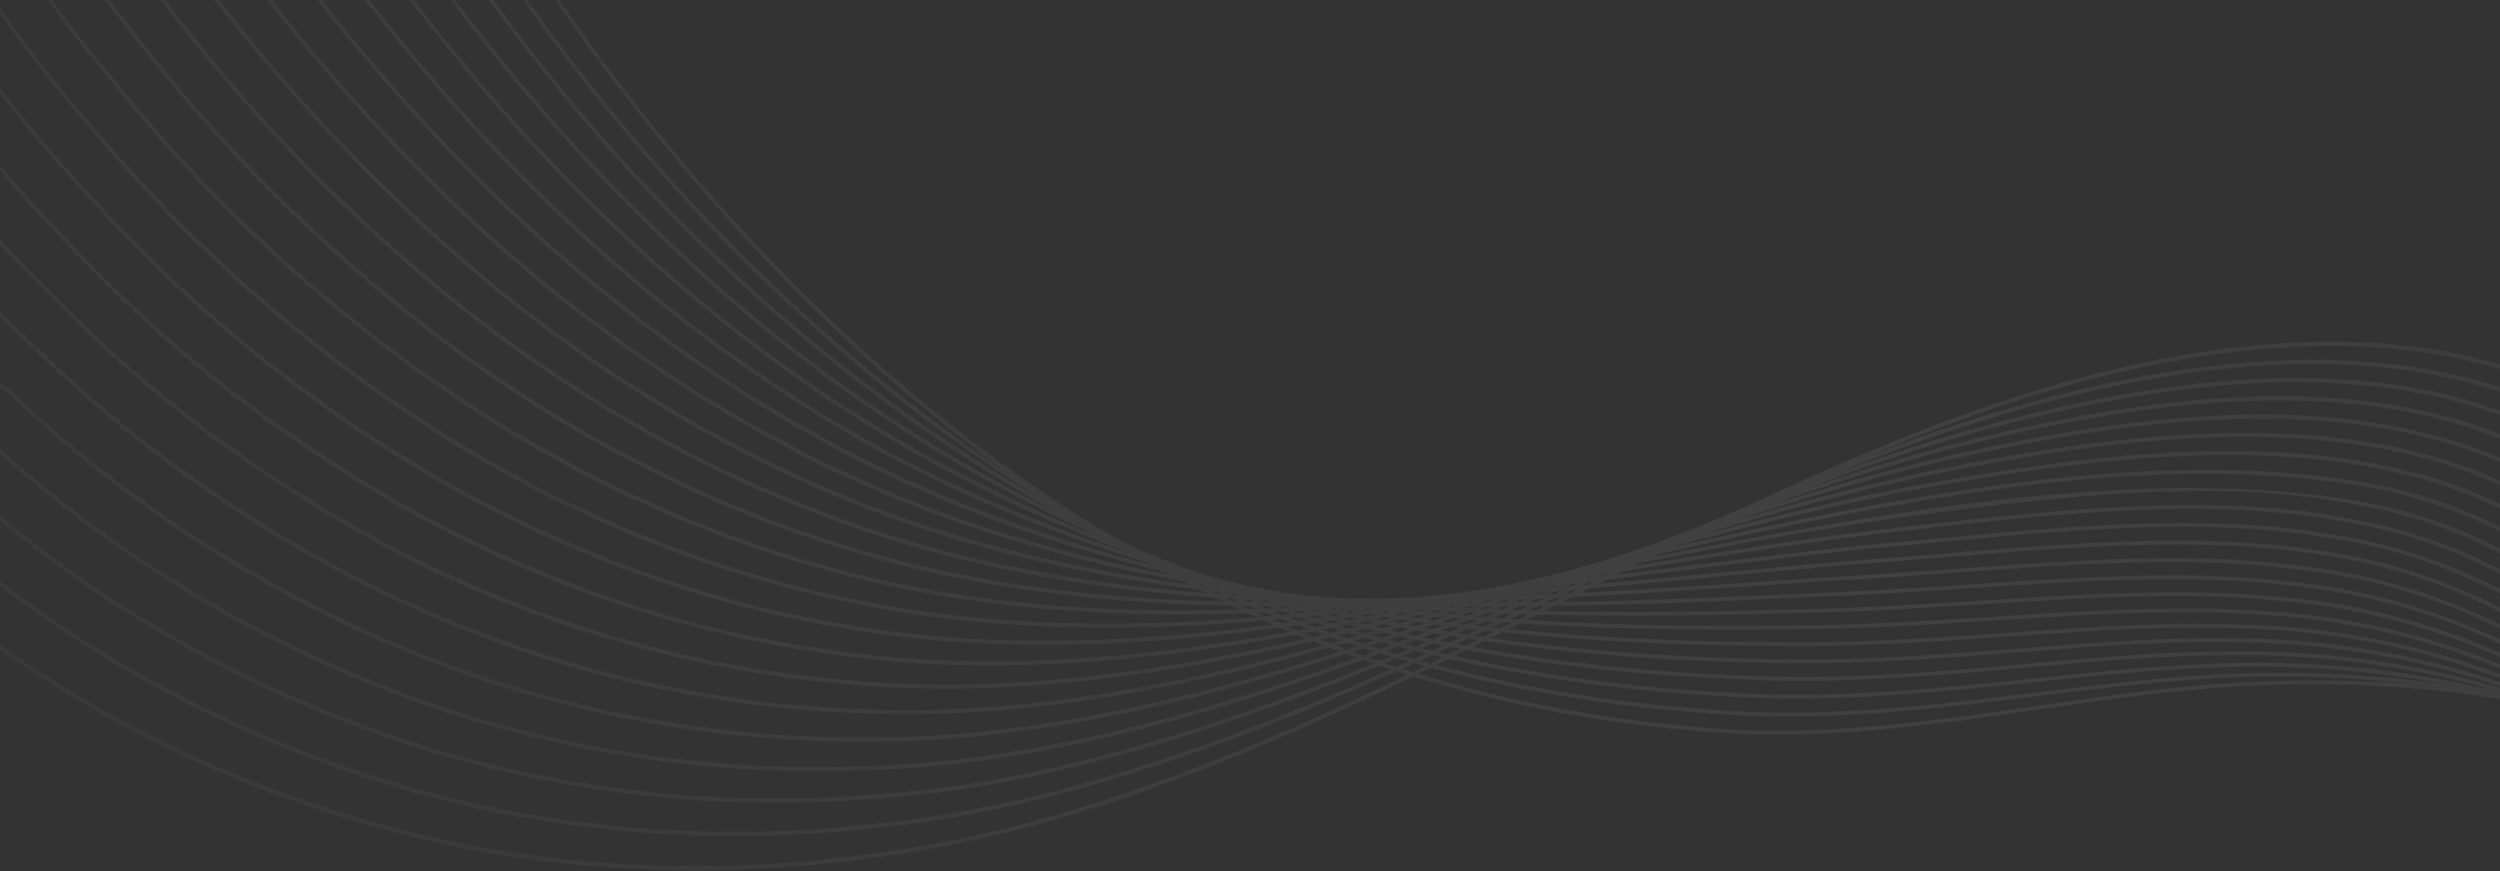 <?xml version="1.0" encoding="UTF-8" standalone="no"?>
<svg width="1400px" height="488px" viewBox="0 0 1400 488" version="1.1" xmlns="http://www.w3.org/2000/svg" xmlns:xlink="http://www.w3.org/1999/xlink" xmlns:sketch="http://www.bohemiancoding.com/sketch/ns">
    <rect x="0" y="0" width="1400" height="488" fill="#333333" stroke="none"/>
    <!-- Generator: Sketch 3.2.2 (9983) - http://www.bohemiancoding.com/sketch -->
    <title>Imported Layers 3</title>
    <desc>Created with Sketch.</desc>
    <defs>
        <radialGradient cx="50.314%" cy="38.818%" fx="50.314%" fy="38.818%" r="84.707%" id="radialGradient-1">
            <stop stop-color="#FFFFFF" offset="0%"></stop>
            <stop stop-color="#FFFFFF" stop-opacity="0.265" offset="100%"></stop>
        </radialGradient>
    </defs>
    <g id="Comp-3" stroke="none" stroke-width="1" fill="none" fill-rule="evenodd" sketch:type="MSPage">
        <g id="Home-Concept-5" sketch:type="MSArtboardGroup" transform="translate(0, -2607)" fill="url(#radialGradient-1)" opacity="0.07">
            <g id="Waves" sketch:type="MSLayerGroup" transform="translate(-7, 2607)">
                <path d="M2038.391,108.808 C2106.262,45.021 2175.742,-39.732 2175.587,-39.818 C2175.722,-39.708 2104.943,43.355 2037.19,107.021 C2020.154,122.351 1942.211,201.025 1816.504,283.384 C1721.432,346.219 1595.277,407.897 1456.285,436.347 C1598.487,401.252 1726.348,331.544 1822.332,263.705 C1946.63,176.086 2023.555,94.944 2040.346,78.93 C2107.297,12.903 2175.758,-73.886 2175.587,-74 C2175.742,-73.862 2105.936,11.254 2039.112,77.171 C2022.329,93.165 1945.482,174.221 1821.363,261.718 C1713.067,338.259 1564.191,417.136 1399.997,445.878 C1393.713,446.721 1387.408,447.491 1381.088,448.183 C1377.105,448.448 1373.126,448.721 1369.13,448.92 C1360.509,449.001 1351.874,448.993 1343.22,448.81 C1336.61,448.379 1330,447.878 1323.386,447.291 C1316.748,446.408 1310.117,445.443 1303.483,444.409 C1298.119,443.33 1292.76,442.21 1287.4,441.033 C1286.887,440.923 1286.374,440.797 1285.857,440.687 C1284.166,440.235 1282.476,439.812 1280.79,439.347 C1276.498,438.187 1272.209,436.978 1267.921,435.764 C1262.492,433.973 1257.067,432.145 1251.65,430.276 C1245.419,427.824 1239.18,425.418 1232.965,422.881 C1226.848,420.08 1220.755,417.209 1214.658,414.343 C1209.221,411.505 1203.788,408.651 1198.368,405.776 C1193.004,402.653 1187.64,399.55 1182.289,396.395 C1177.74,393.475 1173.186,390.544 1168.637,387.608 C1161.579,382.665 1154.521,377.714 1147.459,372.762 C1143.15,369.481 1138.846,366.207 1134.537,362.933 C1129.303,358.65 1124.07,354.37 1118.833,350.103 C1113.872,345.771 1108.907,341.451 1103.939,337.147 C1099.182,332.733 1094.417,328.344 1089.648,323.967 C1084.936,319.354 1080.22,314.757 1075.491,310.192 C1071.117,305.677 1066.731,301.194 1062.337,296.731 C1030.505,262.321 998.029,229.36 964.153,199.628 C882.805,128.316 791.737,75.701 703.079,67.175 C613.456,58.054 537.659,106.589 490.412,157.185 C462.221,186.627 440.836,215.744 424.398,240.737 C378.626,252.972 326.589,275.627 277.139,312.558 C207.423,362.306 143.295,433.81 84.351,498.347 C25.465,563.157 -38.228,610.03 -89.816,626.993 C-141.14,644.929 -175.228,641.11 -174.992,642.095 C-175.22,641.11 -141.156,645.08 -89.735,627.343 C-38.04,610.58 25.896,563.861 84.995,499.198 C144.122,434.852 208.356,363.642 277.982,314.219 C326.561,278.127 377.518,255.81 422.562,243.546 C420.965,245.997 419.418,248.404 417.919,250.765 C373.189,265.061 322.72,289.5 274.83,327.163 C206.523,378.528 143.116,449.889 84.266,513.819 C25.489,578.031 -38.517,623.577 -90.06,639.351 C-141.372,656.077 -175.212,651.485 -174.992,652.474 C-175.208,651.48 -141.392,656.228 -89.987,639.693 C-38.346,624.123 25.909,578.735 84.901,514.67 C143.943,450.927 207.46,379.843 275.697,328.796 C322.716,292.008 372.093,267.96 416.066,253.677 C414.518,256.136 413.028,258.538 411.582,260.884 C368,277.187 319.202,303.303 272.883,341.52 C205.912,394.436 143.152,465.744 84.343,529.117 C25.628,592.799 -38.729,637.079 -90.264,651.68 C-141.588,667.214 -175.195,661.855 -174.992,662.853 C-175.191,661.851 -141.604,667.368 -90.187,652.022 C-38.562,637.616 26.039,593.507 84.974,529.976 C143.979,466.771 206.857,395.735 273.779,343.116 C319.21,305.819 366.925,280.143 409.733,263.905 C408.222,266.372 406.772,268.766 405.371,271.091 C363.056,289.316 316.017,316.943 271.344,355.543 C205.623,409.978 143.446,481.323 84.608,544.215 C25.905,607.441 -38.847,650.524 -90.407,663.973 C-141.775,678.354 -175.179,672.218 -174.992,673.236 C-175.175,672.21 -141.8,678.505 -90.333,664.315 C-38.688,651.065 26.308,608.157 85.235,545.066 C144.264,482.349 206.58,411.265 272.264,357.119 C316.029,319.488 361.912,292.448 403.416,274.341 C401.934,276.816 400.496,279.223 399.136,281.507 C358.226,301.548 313.109,330.425 270.163,369.22 C205.639,425.162 143.971,496.641 85.052,559.113 C26.316,621.977 -38.867,663.932 -90.488,676.241 C-141.938,689.494 -175.167,682.58 -174.996,683.606 C-175.159,682.58 -141.971,689.641 -90.427,676.591 C-38.716,664.482 26.719,622.689 85.675,559.972 C144.79,497.667 206.592,426.428 271.107,370.759 C313.105,333.006 357.033,304.785 397.095,284.931 C396.651,285.672 396.187,286.454 395.755,287.171 C394.754,288.779 393.748,290.497 392.746,292.15 C353.42,313.873 310.417,343.784 269.34,382.506 C205.945,439.97 144.737,511.698 85.687,573.82 C26.874,636.399 -38.79,677.307 -90.513,688.497 C-142.085,700.63 -175.155,692.943 -174.996,693.985 C-175.147,692.943 -142.109,700.777 -90.451,688.835 C-38.647,677.857 27.265,637.124 86.306,574.68 C145.555,512.72 206.91,441.22 270.309,384.025 C310.364,346.451 352.133,317.257 390.534,295.807 C389.15,298.132 387.765,300.518 386.384,302.924 C348.781,326.157 307.985,356.927 268.855,395.377 C206.539,454.38 145.751,526.487 86.514,588.336 C27.578,650.719 -38.615,690.651 -90.476,700.728 C-142.207,711.771 -175.138,703.314 -174.996,704.364 C-175.134,703.31 -142.231,711.925 -90.427,701.07 C-38.48,691.204 27.961,651.452 87.133,589.191 C146.574,527.509 207.513,455.618 269.849,396.867 C307.953,359.615 347.531,329.643 384.189,306.768 C382.902,309.044 381.615,311.353 380.328,313.698 C344.497,338.267 305.892,369.705 268.684,407.8 C207.435,468.42 147.005,540.986 87.536,602.656 C28.434,664.946 -38.342,703.965 -90.382,712.943 C-142.296,722.923 -175.122,713.676 -174.996,714.743 C-175.118,713.676 -142.325,723.061 -90.333,713.289 C-38.207,704.523 28.812,665.683 88.155,603.516 C147.824,542.008 208.421,469.641 269.711,409.265 C305.864,372.42 343.238,341.907 378.105,317.786 C376.911,319.997 375.714,322.196 374.516,324.464 C340.502,350.189 304.092,382.083 268.802,419.73 C208.6,482.023 148.5,555.217 88.754,616.777 C29.448,679.079 -37.955,717.267 -90.223,725.142 C-142.366,734.071 -175.106,724.039 -174.996,725.122 C-175.102,724.031 -142.402,734.21 -90.179,725.492 C-37.837,717.825 29.822,679.816 89.373,617.64 C149.331,556.239 209.594,483.241 269.857,421.175 C304.063,384.843 339.259,353.918 372.285,328.747 C371.173,330.885 370.057,332.99 368.941,335.172 C336.771,361.826 302.516,394.021 269.185,431.171 C210.005,495.195 150.243,569.179 90.167,630.719 C30.621,693.122 -37.474,730.558 -90.003,737.341 C-142.415,745.228 -175.094,734.389 -174.996,735.501 C-175.09,734.389 -142.455,745.371 -89.963,737.695 C-37.36,731.115 30.991,693.875 90.778,631.582 C151.074,570.201 211.019,496.401 270.264,432.592 C302.467,396.863 335.464,365.783 366.599,339.802 C365.585,341.813 364.567,343.837 363.549,345.877 C333.264,373.271 301.184,405.56 269.804,442.08 C211.651,507.928 152.202,582.831 91.776,644.473 C31.957,707.088 -36.892,743.831 -89.718,749.54 C-142.443,756.397 -175.081,744.748 -174.996,745.875 C-175.073,744.743 -142.484,756.539 -89.678,749.894 C-36.782,744.406 32.327,707.845 92.395,645.348 C153.033,583.853 212.681,509.121 270.916,443.48 C301.09,408.52 331.851,377.494 361.032,350.926 C360.12,352.77 359.203,354.672 358.287,356.549 C329.937,384.473 300.036,416.696 270.631,452.479 C213.491,520.196 154.389,596.215 93.576,658.064 C33.451,720.989 -36.204,757.113 -89.372,761.735 C-142.447,767.574 -175.061,755.106 -174.996,756.258 C-175.057,755.098 -142.492,767.716 -89.34,762.085 C-36.106,757.696 33.814,721.754 94.195,658.936 C155.232,597.233 214.542,521.381 271.771,453.855 C299.897,419.791 328.438,388.956 355.623,362.013 C354.817,363.682 354.007,365.376 353.196,367.066 C326.793,395.328 299.054,427.36 271.612,462.312 C215.532,532.02 156.788,609.306 95.563,671.473 C35.105,734.829 -35.422,770.416 -88.965,773.93 C-142.435,778.767 -175.045,765.456 -174.996,766.637 C-175.041,765.456 -142.48,778.909 -88.94,774.292 C-35.328,770.998 35.471,735.602 96.191,672.356 C157.639,610.332 216.599,533.185 272.789,463.664 C298.85,430.622 325.135,400.243 350.292,373.166 C349.588,374.652 348.887,376.101 348.179,377.604 C323.763,406 298.211,437.621 272.712,471.579 C217.735,543.376 159.366,622.091 97.738,684.722 C36.917,748.612 -34.546,783.722 -88.509,786.141 C-142.398,789.972 -175.037,775.803 -175,777.012 C-175.028,775.803 -142.451,790.115 -88.488,786.503 C-34.456,784.317 37.28,749.402 98.365,685.61 C160.229,623.117 218.827,544.532 273.922,472.894 C297.922,441.082 321.955,411.305 345.026,384.338 C344.456,385.552 343.89,386.765 343.32,387.987 C320.867,416.285 297.425,447.361 273.881,480.26 C220.077,554.28 162.115,634.575 100.088,697.833 C38.892,762.366 -33.577,797.061 -87.992,798.368 C-142.341,801.19 -175.02,786.153 -175,787.395 C-175.012,786.153 -142.398,801.332 -87.975,798.726 C-33.495,797.647 39.251,763.16 100.723,698.725 C162.99,635.605 221.193,555.416 275.131,481.559 C296.989,451.151 318.725,422.352 339.667,395.837 C339.276,396.688 338.877,397.555 338.482,398.406 C318,426.383 296.684,456.66 275.091,488.371 C222.468,564.626 165.104,646.851 102.589,710.745 C41.055,776.136 -32.534,810.392 -87.43,810.6 C-142.276,812.42 -175,796.503 -175,797.766 C-174.996,796.503 -142.329,812.562 -87.413,810.966 C-32.465,810.999 41.417,776.947 103.228,711.64 C165.996,647.881 223.608,565.754 276.377,489.65 C296.065,460.862 315.524,433.24 334.303,407.478 C334.124,407.869 333.949,408.252 333.769,408.647 C315.206,436.078 295.926,465.447 276.28,495.916 C224.891,574.472 168.309,658.924 105.207,723.461 C43.413,789.956 -31.434,823.743 -86.81,822.856 C-142.191,823.666 -174.984,806.854 -175,808.14 C-174.976,806.854 -142.252,823.816 -86.806,823.23 C-31.373,824.354 43.779,790.77 105.859,724.364 C169.218,659.954 226.06,575.588 277.612,497.158 C294.44,471.176 310.983,446.017 327.037,422.161 C310.995,447.87 294.407,474.987 277.404,502.891 C227.428,583.93 171.551,670.597 107.977,736.046 C45.812,803.568 -30.196,837.249 -86.151,835.132 C-142.093,834.928 -174.963,817.196 -175,818.527 C-174.959,817.196 -142.154,835.079 -86.147,835.515 C-30.139,837.864 46.182,804.394 108.633,736.962 C172.488,671.623 228.634,585.018 278.776,504.096 C292.465,481.738 305.872,459.897 318.945,438.871 C260.649,541.336 193.238,661.566 110.885,748.494 C79.33,782.134 44.724,808.421 10.559,825.225 C-23.786,841.663 -57.349,847.99 -85.442,847.437 C-141.983,846.211 -174.947,827.542 -175,828.906 C-174.939,827.542 -142.048,846.353 -85.446,847.811 C-57.32,848.487 -23.668,842.282 10.799,825.934 C45.087,809.232 79.851,782.997 111.557,749.41 C187.61,669.6 251.017,561.605 306.165,465.199 C252.858,565.75 191.141,678.541 113.919,760.819 C82.12,794.952 47.209,821.801 12.518,838.418 C-22.251,854.904 -56.318,860.8 -84.705,859.762 C-141.865,857.502 -174.927,837.88 -175,839.285 C-174.919,837.88 -141.934,857.648 -84.709,860.144 C-56.29,861.301 -22.141,855.527 12.758,839.142 C47.575,822.623 82.653,795.831 114.603,761.743 C187.06,684.987 245.979,581.577 297.01,486.429 C247.84,585.637 190.603,693.668 117.092,773.018 C84.962,807.562 49.876,835.266 14.583,851.618 C-20.634,868.178 -55.231,873.634 -83.919,872.119 C-141.734,868.813 -174.902,848.222 -175,849.66 C-174.898,848.222 -141.808,868.964 -83.935,872.506 C-55.211,874.143 -20.528,868.817 14.819,852.347 C50.247,836.097 85.504,808.45 117.792,773.942 C187.154,699.507 242.151,599.729 289.471,505.765 C244.032,603.739 190.721,708.021 120.329,785.135 C88.098,820.518 52.475,848.487 16.725,864.949 C-18.96,881.745 -54.115,886.44 -83.133,884.64 C-141.624,880.242 -174.939,858.727 -175,860.034 C-174.931,858.723 -141.702,880.393 -83.149,885.035 C-54.103,886.953 -18.858,882.392 16.969,865.686 C52.857,849.338 88.648,821.41 121.042,786.059 C205.713,693.831 265.89,562.631 317.157,450.003 C320.277,443.668 323.368,437.397 326.426,431.188 C330.112,424.262 333.761,417.417 337.37,410.682 C340.09,405.955 342.795,401.285 345.478,396.672 C350.333,389.053 355.135,381.582 359.863,374.314 C364.062,368.328 368.196,362.51 372.293,356.793 C376.545,351.288 380.731,345.942 384.865,340.722 C389.602,335.176 394.285,329.761 398.851,324.574 C403.489,319.704 408.03,315.021 412.478,310.506 C417.638,305.677 422.651,301.088 427.539,296.698 C429.054,295.452 430.589,294.174 432.075,292.969 C435.297,290.379 438.861,287.509 442.697,284.459 C447.511,280.973 452.842,277.174 458.682,273.139 C463.822,269.927 469.418,266.531 475.384,263.05 C480.361,260.44 485.659,257.765 491.231,255.069 C496.774,252.699 502.594,250.321 508.735,247.968 C514.657,246.014 520.864,244.096 527.343,242.247 C532.939,240.932 538.763,239.686 544.774,238.513 C550.871,237.622 557.171,236.816 563.688,236.131 C569.365,235.798 575.197,235.561 581.188,235.431 C585.476,235.537 589.818,235.679 594.261,235.908 C597.417,236.07 600.627,236.282 603.856,236.518 C610.511,237.276 617.308,238.188 624.264,239.291 C678.72,250.179 742.058,272.394 808.088,307.965 C881.266,346.817 958.647,402.515 1049.516,427.894 C1098.64,442.971 1150.005,452.817 1202.021,457.271 C1275.435,539.255 1354.473,613.593 1439.286,661.798 C1526.193,713.192 1615.123,740.741 1693.481,751.352 C1851.46,772.378 1962.18,733.962 1984.636,728.705 C2077.843,703.692 2175.901,644.05 2175.587,643.883 C2175.856,644.086 2077.021,701.363 1984.139,726.258 C1961.736,731.506 1851.277,769.821 1693.726,748.856 C1615.58,738.265 1526.889,710.797 1440.223,659.538 C1356.367,611.883 1278.204,538.653 1205.385,457.581 C1207.47,457.752 1209.559,457.878 1211.645,458.029 C1285.282,534.972 1364.227,603.874 1447.863,647.979 C1534.937,695.671 1623.411,719.706 1701.02,727.687 C1857.435,743.343 1966.008,702.898 1988.151,697.19 C2079.757,670.304 2175.893,609.859 2175.587,609.7 C2175.836,609.892 2078.906,668.008 1987.617,694.779 C1965.531,700.488 1857.203,740.826 1701.195,725.211 C1623.806,717.251 1535.576,693.285 1448.727,645.719 C1366.068,602.127 1288.015,534.296 1215.025,458.257 C1217.269,458.411 1219.513,458.582 1221.757,458.713 C1295.554,530.31 1373.92,594.269 1456.355,633.948 C1543.636,677.772 1631.593,698.297 1708.424,703.692 C1863.267,714.112 1969.763,671.786 1991.572,665.626 C2081.614,636.932 2175.88,575.669 2175.587,575.506 C2175.831,575.697 2080.747,634.676 1991.002,663.256 C1969.246,669.404 1862.986,711.632 1708.562,701.237 C1631.923,695.858 1544.19,675.386 1457.153,631.684 C1375.757,592.497 1298.356,529.597 1225.272,458.928 C1227.389,459.042 1229.511,459.108 1231.629,459.205 C1305.503,525.741 1383.544,584.517 1464.769,620.051 C1552.205,659.994 1639.653,677.01 1715.722,679.816 C1868.952,684.95 1973.408,640.719 1994.903,634.098 C2083.411,603.585 2175.864,541.479 2175.587,541.328 C2175.815,541.511 2082.527,601.378 1994.305,631.777 C1972.858,638.378 1868.63,682.519 1715.787,677.381 C1639.918,674.592 1552.702,657.617 1465.498,617.775 C1385.344,582.709 1308.321,524.964 1235.201,459.36 C1237.331,459.45 1239.461,459.572 1241.591,459.641 C1315.485,521.136 1393.139,574.732 1473.122,606.182 C1560.704,642.197 1647.603,655.699 1722.902,655.902 C1874.52,655.784 1976.971,609.676 1998.157,602.599 C2085.166,570.266 2175.856,507.288 2175.587,507.142 C2175.811,507.321 2084.258,568.1 1997.53,600.311 C1976.393,607.376 1874.149,653.378 1722.906,653.5 C1647.811,653.296 1561.128,639.823 1473.773,603.906 C1394.898,572.892 1318.295,520.285 1245.211,459.726 C1247.28,459.783 1249.353,459.808 1251.422,459.845 C1325.329,516.393 1402.616,564.907 1481.393,592.359 C1569.11,624.387 1655.414,634.375 1729.924,631.993 C1879.924,626.627 1980.441,578.662 2001.326,571.121 C2086.856,536.988 2175.848,473.094 2175.587,472.955 C2175.795,473.131 2085.944,534.858 2000.666,568.877 C1979.826,576.398 1879.513,624.261 1729.879,629.615 C1655.54,631.989 1569.457,622.026 1481.98,590.083 C1404.367,563.034 1328.208,515.517 1255.194,459.918 C1257.246,459.95 1259.291,459.999 1261.339,460.011 C1335.185,511.625 1412.048,555.05 1489.583,578.576 C1577.374,606.569 1663.083,613.043 1736.819,608.08 C1885.174,597.506 1983.818,547.692 2004.397,539.683 C2088.501,503.742 2175.836,438.904 2175.587,438.769 C2175.791,438.932 2087.565,501.657 2003.7,537.476 C1983.162,545.473 1884.713,595.181 1736.701,605.722 C1663.148,610.674 1577.659,604.216 1490.088,576.296 C1413.775,553.136 1338.125,510.656 1265.253,459.991 C1267.24,459.995 1269.232,459.979 1271.224,459.967 C1344.979,506.722 1421.37,545.18 1497.696,564.867 C1585.527,588.764 1670.601,591.736 1743.555,584.199 C1890.293,568.429 1987.104,516.788 2007.382,508.298 C2090.098,470.545 2175.815,404.713 2175.587,404.587 C2175.774,404.746 2089.137,468.489 2006.653,506.124 C1986.408,514.597 1889.784,566.137 1743.388,581.87 C1670.601,589.383 1585.751,586.426 1498.128,562.582 C1423.122,543.234 1348.067,505.713 1275.406,459.946 C1277.345,459.922 1279.283,459.881 1281.218,459.84 C1354.786,501.791 1430.628,535.286 1505.687,551.226 C1593.546,570.991 1677.956,570.457 1750.124,560.363 C1895.225,539.422 1990.269,485.944 2010.27,476.962 C2091.633,437.401 2175.811,370.523 2175.587,370.409 C2175.77,370.551 2090.644,435.382 2009.504,474.82 C1989.544,483.786 1894.679,537.171 1749.9,558.051 C1677.895,568.128 1593.689,568.661 1506.041,548.942 C1432.35,533.294 1357.906,500.688 1285.527,459.718 C1287.4,459.669 1289.274,459.621 1291.147,459.555 C1364.492,496.8 1439.771,525.391 1513.588,537.684 C1601.431,553.266 1685.145,549.243 1756.534,536.588 C1899.99,510.493 1993.331,455.166 2013.051,445.695 C2093.103,404.306 2175.803,336.333 2175.587,336.215 C2175.758,336.365 2092.102,402.323 2012.257,443.582 C1992.582,453.053 1899.403,508.27 1756.257,534.304 C1685.018,546.943 1601.488,550.945 1513.873,535.395 C1441.55,523.355 1367.823,495.647 1295.81,459.421 C1297.57,459.352 1299.325,459.23 1301.084,459.144 C1374.16,491.734 1448.8,515.534 1521.391,524.235 C1609.157,535.603 1692.174,528.115 1762.766,512.899 C1904.6,481.665 1996.313,424.477 2015.743,414.498 C2094.537,371.272 2175.795,302.138 2175.587,302.028 C2175.758,302.171 2093.511,369.33 2014.925,412.425 C1995.514,422.385 1903.957,479.47 1762.428,510.639 C1691.979,525.823 1609.149,533.294 1521.603,521.951 C1450.592,513.445 1377.593,490.468 1305.971,458.884 C1307.678,458.79 1309.388,458.717 1311.099,458.611 C1383.833,486.596 1457.743,505.765 1529.092,510.916 C1616.728,518.001 1699.024,507.109 1768.838,489.316 C1909.048,452.947 1999.163,393.874 2018.346,383.394 C2095.901,338.303 2175.774,267.952 2175.587,267.85 C2175.75,267.981 2094.851,336.39 2017.482,381.358 C1998.353,391.822 1908.355,450.793 1768.443,487.084 C1698.768,504.841 1616.642,515.713 1529.223,508.644 C1459.621,503.616 1387.58,485.195 1316.524,458.257 C1318.051,458.151 1319.578,458.012 1321.11,457.898 C1393.448,481.364 1466.573,496.042 1536.7,497.736 C1624.161,500.472 1705.703,486.262 1774.756,465.863 C1913.332,424.368 2001.941,363.381 2020.854,352.383 C2097.213,305.4 2175.774,233.758 2175.587,233.668 C2175.742,233.79 2096.154,303.523 2019.962,350.372 C2001.082,361.358 1912.595,422.246 1774.295,463.664 C1705.386,484.014 1624.002,498.188 1536.745,495.464 C1468.548,493.823 1397.492,479.841 1327.043,457.434 C1328.461,457.316 1329.878,457.23 1331.295,457.104 C1403.133,476.107 1475.37,486.388 1544.218,484.719 C1631.434,483.066 1712.244,465.569 1780.498,442.56 C1917.458,395.955 2004.625,333.002 2023.278,321.479 C2098.488,272.565 2175.77,199.571 2175.587,199.478 C2175.73,199.596 2097.392,270.721 2022.345,319.504 C2003.721,331.011 1916.692,393.862 1779.989,440.39 C1711.853,463.35 1631.206,480.81 1544.19,482.455 C1477.443,484.071 1407.507,474.438 1337.807,456.489 C1339.009,456.379 1340.214,456.261 1341.416,456.143 C1412.724,470.785 1484.053,476.775 1551.655,471.864 C1638.574,465.826 1718.61,445.064 1786.102,419.441 C1921.461,367.705 2007.211,302.745 2025.615,290.689 C2099.717,239.82 2175.758,165.377 2175.587,165.296 C2175.722,165.41 2098.581,237.992 2024.65,288.742 C2006.278,300.786 1920.634,365.641 1785.52,417.287 C1718.174,442.861 1638.276,463.586 1551.553,469.609 C1486.399,474.344 1417.778,468.961 1349.024,455.419 C1349.96,455.317 1350.893,455.199 1351.83,455.097 C1422.458,465.455 1492.744,467.284 1559.026,459.152 C1645.591,448.867 1724.845,424.644 1791.559,396.525 C1925.318,339.659 2009.732,272.63 2027.88,260.024 C2100.894,207.149 2175.75,131.187 2175.587,131.109 C2175.722,131.215 2099.734,205.353 2026.882,258.103 C2008.75,270.692 1924.454,337.623 1790.928,394.383 C1724.324,422.466 1645.233,446.64 1558.835,456.909 C1495.35,464.698 1428.18,463.326 1360.533,454.055 C1361.022,453.993 1361.51,453.941 1361.999,453.879 C1431.988,460.097 1501.28,457.837 1566.333,446.628 C1652.506,432.116 1730.93,404.436 1796.89,373.797 C1929.057,311.809 2012.159,242.65 2030.071,229.49 C2102.039,174.563 2175.742,96.996 2175.587,96.919 C2175.709,97.021 2100.85,172.788 2029.028,227.597 C2011.149,240.741 1928.156,309.805 1796.202,371.696 C1730.359,402.282 1652.062,429.909 1566.068,444.392 C1504.75,454.958 1439.649,457.524 1373.741,452.544 C1442.512,454.588 1510.24,448.374 1573.603,434.323 C1659.316,415.577 1736.912,384.473 1802.124,351.317 C1932.698,284.178 2014.538,212.821 2032.213,199.087 C2103.134,142.058 2175.73,62.806 2175.587,62.741 C2175.709,62.835 2101.925,140.32 2031.13,197.23 C2013.483,210.94 1931.745,282.199 1801.387,349.236 C1736.269,382.335 1658.803,413.386 1573.265,432.096 C1516.154,444.759 1455.487,451.029 1393.709,450.626 C1458.367,448.138 1521.643,438.313 1580.848,422.21 C1666.068,399.265 1742.805,364.749 1807.272,329.065 C1936.261,256.791 2016.847,183.113 2034.298,168.838 C2104.214,109.631 2175.73,28.624 2175.587,28.555 C2175.709,28.648 2102.951,107.913 2033.178,166.998 C2015.743,181.257 1935.259,254.845 1806.473,327.004 C1742.101,362.632 1665.482,397.099 1580.441,419.994 C1529.593,433.826 1475.736,442.988 1420.588,446.868 C1570.996,429.274 1709.544,370.185 1812.35,307.045 C1939.776,229.674 2019.095,153.536 2036.347,138.723 C2105.244,77.281 2175.73,-5.554 2175.587,-5.628 C2175.709,-5.53 2103.953,75.583 2035.186,136.92 C2017.955,151.712 1938.725,227.748 1811.483,305.009 C1712.146,366.028 1579.426,423.203 1434.92,442.751 C1582.721,416.493 1717.302,351.569 1817.425,285.395 C1943.307,202.918 2021.323,124.151 2038.391,108.808 L2038.391,108.808 Z M1195.79,446.86 C1194.112,444.991 1192.442,443.102 1190.768,441.229 C1192.682,441.534 1194.6,441.815 1196.519,442.112 C1197.887,443.554 1199.247,445.003 1200.62,446.436 C1200.982,446.823 1201.345,447.198 1201.707,447.58 C1199.732,447.352 1197.761,447.104 1195.79,446.86 L1195.79,446.86 Z M403.4,288.848 C405.004,288.005 406.617,287.154 408.206,286.34 C406.906,288.282 405.652,290.155 404.455,291.939 C404.361,292.069 404.267,292.215 404.178,292.346 C402.598,293.246 401.005,294.178 399.413,295.106 C400.256,293.803 401.099,292.439 401.934,291.169 C402.406,290.428 402.915,289.618 403.4,288.848 L403.4,288.848 Z M1207.401,441.436 C1205.817,439.885 1204.24,438.317 1202.66,436.758 C1204.473,437.088 1206.285,437.377 1208.097,437.694 C1209.722,439.189 1211.343,440.695 1212.968,442.189 C1212.976,442.194 1212.98,442.202 1212.988,442.206 C1211.123,441.957 1209.262,441.701 1207.401,441.436 L1207.401,441.436 Z M1218.527,437.185 C1217.09,435.956 1215.652,434.714 1214.218,433.48 C1215.799,433.806 1217.383,434.099 1218.963,434.417 C1220.45,435.601 1221.936,436.79 1223.423,437.967 C1221.79,437.711 1220.156,437.45 1218.527,437.185 L1218.527,437.185 Z M1238.345,435.817 C1238.219,435.732 1238.092,435.646 1237.966,435.561 C1237.086,434.966 1236.211,434.364 1235.335,433.769 C1236.406,434.009 1237.481,434.262 1238.553,434.498 C1239.591,435.133 1240.622,435.777 1241.656,436.408 C1240.552,436.212 1239.449,436.017 1238.345,435.817 L1238.345,435.817 Z M1229.173,434.136 C1228.017,433.289 1226.864,432.438 1225.711,431.591 C1226.95,431.88 1228.192,432.149 1229.434,432.434 C1230.619,433.24 1231.8,434.05 1232.985,434.856 C1231.715,434.62 1230.444,434.376 1229.173,434.136 L1229.173,434.136 Z M416.172,293.294 C417.157,292.712 418.123,292.158 419.096,291.584 C418.086,292.814 417.108,294.007 416.155,295.163 C415.223,295.77 414.294,296.369 413.349,296.988 C413.447,296.861 413.545,296.727 413.639,296.601 C414.449,295.546 415.316,294.414 416.172,293.294 L416.172,293.294 Z M1239.367,432.377 C1238.817,432.035 1238.268,431.693 1237.718,431.355 C1238.308,431.509 1238.907,431.66 1239.502,431.815 C1240.084,432.14 1240.67,432.474 1241.253,432.8 C1240.626,432.666 1239.998,432.515 1239.367,432.377 L1239.367,432.377 Z M409.765,306.621 C410.132,306.153 410.49,305.713 410.857,305.249 C411.061,305.102 411.26,304.96 411.468,304.813 C411.081,305.269 410.686,305.738 410.295,306.198 C410.12,306.34 409.941,306.479 409.765,306.621 L409.765,306.621 Z M417.626,296.78 C418.196,296.409 418.77,296.031 419.336,295.668 C419.218,295.799 419.088,295.949 418.97,296.084 C418.456,296.674 417.923,297.305 417.406,297.904 C416.868,298.282 416.322,298.685 415.785,299.068 C416.212,298.535 416.652,297.969 417.08,297.439 C417.255,297.232 417.451,296.992 417.626,296.78 L417.626,296.78 Z M474.223,233.298 C474.557,233.257 474.912,233.2 475.246,233.159 C476.834,232.956 478.5,232.752 480.214,232.548 C478.553,234.059 476.907,235.561 475.303,237.052 C473.266,237.394 471.295,237.732 469.434,238.07 C470.998,236.49 472.607,234.894 474.223,233.298 L474.223,233.298 Z M1231.658,427.405 C1231.462,427.352 1231.267,427.295 1231.067,427.242 C1230.908,427.144 1230.749,427.043 1230.586,426.945 C1230.774,427.002 1230.961,427.059 1231.148,427.12 C1231.32,427.214 1231.491,427.307 1231.658,427.405 L1231.658,427.405 Z M1177.068,411.33 C1175.809,410.072 1174.555,408.809 1173.3,407.551 C1174.604,408.02 1175.903,408.5 1177.206,408.964 C1178.501,410.178 1179.792,411.395 1181.087,412.608 C1179.747,412.185 1178.407,411.753 1177.068,411.33 L1177.068,411.33 Z M432.825,284.691 C432.202,285.07 431.599,285.416 430.972,285.798 C431.554,285.147 432.12,284.508 432.719,283.84 C433.387,283.478 434.067,283.087 434.731,282.728 C434.079,283.396 433.46,284.039 432.825,284.691 L432.825,284.691 Z M437.097,278.995 C437.916,278.091 438.751,277.179 439.598,276.254 C440.526,275.815 441.43,275.403 442.347,274.972 C441.479,275.851 440.608,276.727 439.765,277.582 C438.881,278.046 437.989,278.518 437.097,278.995 L437.097,278.995 Z M461.057,253.799 C462.543,253.371 464.066,252.94 465.659,252.496 C464.311,253.734 463.003,254.951 461.7,256.173 C460.148,256.69 458.654,257.195 457.204,257.691 C458.474,256.401 459.741,255.11 461.057,253.799 L461.057,253.799 Z M468.53,246.457 C470.163,246.091 471.861,245.716 473.613,245.342 C472.163,246.624 470.737,247.895 469.336,249.161 C467.638,249.617 465.976,250.069 464.388,250.513 C465.76,249.165 467.113,247.825 468.53,246.457 L468.53,246.457 Z M1206.647,416.786 C1206.077,416.599 1205.507,416.403 1204.941,416.212 C1204.46,415.854 1203.98,415.499 1203.503,415.141 C1204.077,415.365 1204.652,415.589 1205.23,415.809 C1205.702,416.134 1206.175,416.46 1206.647,416.786 L1206.647,416.786 Z M1198.14,413.919 C1197.468,413.687 1196.796,413.468 1196.128,413.239 C1195.386,412.641 1194.645,412.038 1193.904,411.44 C1194.547,411.688 1195.187,411.932 1195.826,412.181 C1196.6,412.759 1197.366,413.341 1198.14,413.919 L1198.14,413.919 Z M466.636,254.548 C467.829,253.453 469.063,252.341 470.293,251.229 C471.645,250.867 473.071,250.501 474.492,250.134 C473.23,251.172 471.996,252.199 470.77,253.225 C469.353,253.672 467.988,254.112 466.636,254.548 L466.636,254.548 Z M466.302,256.999 C465.186,257.948 464.07,258.901 462.987,259.837 C461.81,260.289 460.653,260.737 459.525,261.177 C460.568,260.191 461.659,259.177 462.73,258.18 C463.903,257.789 465.072,257.398 466.302,256.999 L466.302,256.999 Z M1173.313,400.923 C1172.494,400.597 1171.679,400.255 1170.865,399.925 C1170.006,399.119 1169.146,398.313 1168.287,397.506 C1169.044,397.844 1169.806,398.17 1170.559,398.508 C1171.48,399.314 1172.396,400.12 1173.313,400.923 L1173.313,400.923 Z M1177.385,401.513 C1177.939,401.757 1178.493,401.997 1179.043,402.242 C1179.813,402.869 1180.582,403.492 1181.352,404.119 C1180.749,403.879 1180.147,403.638 1179.548,403.398 C1178.827,402.771 1178.106,402.144 1177.385,401.513 L1177.385,401.513 Z M527.445,227.438 C533.652,224.079 540.099,220.757 546.798,217.503 C600.513,190.927 673.637,174.156 752.68,192.621 C831.844,209.132 912.78,254.743 997.276,298.054 C1038.499,319.952 1080.102,343.43 1122.123,366.773 C1123.154,367.941 1124.184,369.114 1125.214,370.287 C1083.616,349.049 1042.486,327.407 1001.902,306.866 C917.158,265.411 836.752,219.987 757.925,201.782 C679.25,181.896 605.811,195.504 551.156,219.071 C544.754,221.799 538.596,224.604 532.63,227.446 C530.882,227.438 529.147,227.43 527.445,227.438 L527.445,227.438 Z M499.116,233.754 C500.586,232.67 502.105,231.587 503.612,230.504 C505.383,230.398 507.192,230.305 509.033,230.219 C507.489,231.213 505.933,232.21 504.426,233.204 C502.63,233.383 500.842,233.562 499.116,233.754 L499.116,233.754 Z M500.411,235.903 C498.965,236.881 497.507,237.858 496.094,238.831 C494.44,239.096 492.836,239.364 491.247,239.637 C492.624,238.591 494.045,237.532 495.454,236.482 C497.087,236.286 498.716,236.087 500.411,235.903 L500.411,235.903 Z M507.114,228 C516.306,221.514 526.13,215.024 536.653,208.664 C588.84,176.269 662.364,153.255 742.926,169.18 C823.463,183.26 906.015,228.806 989.872,276.869 C1029.246,299.935 1068.6,325.196 1108.13,350.909 C1108.834,351.703 1109.539,352.497 1110.243,353.295 C1071.398,329.895 1032.789,306.711 994.339,285.269 C910.161,239.527 828.35,194.026 748.122,178.724 C667.98,161.431 594.127,181.468 540.974,211.212 C531.029,216.624 521.67,222.169 512.869,227.74 C510.91,227.813 509,227.902 507.114,228 L507.114,228 Z M513.378,230.02 C515.048,229.959 516.787,229.922 518.514,229.877 C517.064,230.7 515.647,231.518 514.225,232.341 C512.502,232.475 510.82,232.618 509.151,232.764 C510.564,231.848 511.94,230.936 513.378,230.02 L513.378,230.02 Z M517.276,227.609 C525.026,222.792 533.155,218 541.765,213.313 C594.717,183.708 668.029,163.797 747.809,181.004 C827.645,196.204 909.379,241.632 993.521,287.354 C1033.828,309.834 1074.314,334.236 1115.102,358.805 C1115.982,359.802 1116.861,360.804 1117.741,361.801 C1077.495,339.419 1037.603,316.968 998.066,295.961 C913.538,252.646 832.549,206.978 753.018,190.369 C673.637,171.81 600.004,188.675 546.086,215.378 C537.944,219.331 530.219,223.387 522.814,227.483 C520.933,227.512 519.096,227.556 517.276,227.609 L517.276,227.609 Z M1128.082,370.071 C1128.754,370.446 1129.43,370.812 1130.102,371.187 C1131.042,372.196 1131.987,373.21 1132.928,374.22 C1132.207,373.854 1131.482,373.495 1130.761,373.129 C1129.869,372.111 1128.973,371.089 1128.082,370.071 L1128.082,370.071 Z M1137.278,378.886 C1138.369,380.059 1139.461,381.232 1140.552,382.404 C1139.636,381.977 1138.711,381.566 1137.795,381.142 C1136.752,379.949 1135.706,378.76 1134.659,377.567 C1135.53,378.011 1136.406,378.447 1137.278,378.886 L1137.278,378.886 Z M1143.163,381.851 C1144.071,382.311 1144.975,382.767 1145.883,383.223 C1146.865,384.212 1147.85,385.202 1148.832,386.187 C1147.887,385.755 1146.938,385.324 1145.993,384.888 C1145.048,383.878 1144.103,382.864 1143.163,381.851 L1143.163,381.851 Z M1153.271,390.654 C1154.444,391.834 1155.617,393.015 1156.79,394.192 C1155.625,393.716 1154.468,393.223 1153.304,392.742 C1152.184,391.537 1151.064,390.336 1149.944,389.131 C1151.051,389.64 1152.163,390.149 1153.271,390.654 L1153.271,390.654 Z M1159.14,393.337 C1160.068,393.76 1160.993,394.192 1161.925,394.611 C1162.968,395.593 1164.015,396.578 1165.057,397.563 C1164.096,397.168 1163.131,396.777 1162.17,396.387 C1161.16,395.369 1160.15,394.355 1159.14,393.337 L1159.14,393.337 Z M1163.29,392.799 C1162.671,392.221 1162.056,391.643 1161.441,391.065 C1161.938,391.309 1162.43,391.553 1162.923,391.798 C1163.583,392.38 1164.247,392.962 1164.907,393.54 C1164.365,393.296 1163.827,393.044 1163.29,392.799 L1163.29,392.799 Z M1156.892,389.876 C1156.163,389.542 1155.434,389.208 1154.701,388.874 C1153.898,388.068 1153.096,387.262 1152.294,386.456 C1152.986,386.802 1153.674,387.152 1154.367,387.498 C1155.21,388.292 1156.053,389.082 1156.892,389.876 L1156.892,389.876 Z M1147.362,381.492 C1146.783,380.91 1146.209,380.336 1145.635,379.754 C1146.046,379.982 1146.457,380.21 1146.869,380.438 C1147.484,381.016 1148.095,381.594 1148.71,382.172 C1148.262,381.944 1147.81,381.716 1147.362,381.492 L1147.362,381.492 Z M1140.947,378.259 C1140.234,377.901 1139.522,377.543 1138.809,377.184 C1138.047,376.366 1137.286,375.547 1136.524,374.729 C1137.196,375.104 1137.872,375.474 1138.548,375.845 C1139.347,376.651 1140.149,377.453 1140.947,378.259 L1140.947,378.259 Z M1131.678,369.529 C1131.14,368.955 1130.607,368.381 1130.073,367.807 C1130.464,368.043 1130.855,368.275 1131.246,368.512 C1131.82,369.09 1132.399,369.664 1132.973,370.242 C1132.541,370.006 1132.109,369.766 1131.678,369.529 L1131.678,369.529 Z M1125.227,365.967 C1124.734,365.694 1124.245,365.421 1123.756,365.148 C1123.044,364.342 1122.331,363.536 1121.622,362.73 C1122.058,362.99 1122.498,363.255 1122.934,363.516 C1123.695,364.334 1124.461,365.148 1125.227,365.967 L1125.227,365.967 Z M1116.768,357.221 C1116.287,356.679 1115.807,356.133 1115.33,355.588 C1115.489,355.694 1115.652,355.796 1115.811,355.901 C1116.34,356.467 1116.87,357.037 1117.403,357.603 C1117.191,357.477 1116.979,357.351 1116.768,357.221 L1116.768,357.221 Z M1102.86,344.977 C980.908,266.018 860.357,191.224 743.215,166.884 C662.271,150.869 588.177,174.038 535.786,206.591 C524,213.708 513.117,220.989 503.001,228.236 C500.928,228.363 498.904,228.497 496.933,228.648 C507.477,220.288 518.941,211.844 531.44,203.57 C582.878,168.561 656.65,142.478 738.034,157.177 C857.294,179.718 979.14,258.265 1101.222,343.128 C1101.768,343.743 1102.314,344.362 1102.86,344.977 L1102.86,344.977 Z M499.47,230.761 C497.865,231.929 496.322,233.094 494.762,234.258 C492.823,234.495 490.942,234.735 489.101,234.983 C490.624,233.725 492.172,232.467 493.736,231.205 C495.605,231.05 497.503,230.899 499.47,230.761 L499.47,230.761 Z M491.048,237.027 C489.537,238.175 488.091,239.311 486.625,240.452 C484.853,240.777 483.114,241.103 481.428,241.429 C482.858,240.203 484.311,238.974 485.786,237.74 C487.488,237.5 489.252,237.263 491.048,237.027 L491.048,237.027 Z M482.715,243.493 C481.326,244.588 479.994,245.676 478.646,246.763 C477.042,247.162 475.474,247.557 473.947,247.952 C475.258,246.787 476.598,245.615 477.946,244.442 C479.498,244.124 481.078,243.807 482.715,243.493 L482.715,243.493 Z M479.51,248.868 C480.76,248.558 481.998,248.253 483.297,247.944 C482.145,248.786 480.964,249.637 479.84,250.476 C478.602,250.839 477.376,251.201 476.178,251.563 C477.27,250.672 478.398,249.768 479.51,248.868 L479.51,248.868 Z M483.639,245.549 C484.873,244.576 486.152,243.591 487.415,242.61 C488.832,242.349 490.315,242.101 491.785,241.848 C490.502,242.748 489.199,243.656 487.948,244.552 C486.486,244.886 485.049,245.215 483.639,245.549 L483.639,245.549 Z M496.77,241.018 C498.093,240.81 499.421,240.598 500.781,240.39 C499.641,241.099 498.533,241.803 497.413,242.512 C496.065,242.789 494.762,243.066 493.455,243.347 C494.562,242.569 495.642,241.799 496.77,241.018 L496.77,241.018 Z M501.18,238.033 C502.459,237.17 503.714,236.307 505.017,235.443 C506.536,235.297 508.075,235.154 509.643,235.016 C508.304,235.81 507,236.604 505.689,237.394 C504.174,237.605 502.651,237.813 501.18,238.033 L501.18,238.033 Z M514.73,234.596 C516.054,234.499 517.43,234.413 518.787,234.324 C517.593,234.938 516.408,235.553 515.235,236.168 C513.871,236.327 512.523,236.494 511.191,236.661 C512.356,235.973 513.545,235.285 514.73,234.596 L514.73,234.596 Z M519.235,231.999 C520.542,231.258 521.89,230.521 523.222,229.784 C524.769,229.759 526.329,229.743 527.922,229.735 C526.582,230.39 525.242,231.05 523.926,231.71 C522.33,231.795 520.786,231.901 519.235,231.999 L519.235,231.999 Z M532.947,229.755 C534.32,229.763 535.68,229.767 537.081,229.788 C535.884,230.289 534.715,230.793 533.534,231.294 C532.161,231.339 530.805,231.392 529.457,231.449 C530.618,230.883 531.77,230.317 532.947,229.755 L532.947,229.755 Z M537.79,227.491 C542.347,225.374 546.986,223.273 551.791,221.225 C606.239,197.768 679.193,184.229 757.551,204.018 C836.039,222.133 916.417,267.496 1001.157,308.962 C1043.26,330.278 1085.95,352.791 1129.177,374.802 C1130.334,376.118 1131.49,377.437 1132.643,378.752 C1089.758,358.784 1047.455,338.035 1005.898,317.977 C920.905,278.262 840.975,232.964 762.78,213.224 C684.829,191.66 611.546,201.909 556.218,222.284 C551.49,224.018 546.925,225.81 542.428,227.617 C540.881,227.577 539.305,227.52 537.79,227.491 L537.79,227.491 Z M556.768,224.454 C611.888,204.172 684.719,193.973 762.381,215.447 C840.258,235.089 920.16,280.342 1005.177,320.078 C1048.123,340.807 1091.876,362.286 1136.264,382.873 C1137.534,384.326 1138.809,385.776 1140.08,387.229 C1095.96,368.642 1052.525,348.833 1010.035,329.276 C924.738,291.283 845.288,245.684 767.675,224.364 C690.356,201.453 617.255,207.597 561.342,225.142 C558.275,226.07 555.278,227.031 552.305,228 C550.859,227.927 549.401,227.854 547.979,227.797 C550.871,226.669 553.783,225.549 556.768,224.454 L556.768,224.454 Z M1141.358,385.206 C1142.409,385.69 1143.46,386.162 1144.507,386.643 C1145.741,387.966 1146.971,389.29 1148.205,390.617 C1147.101,390.157 1145.993,389.697 1144.894,389.233 C1143.717,387.893 1142.54,386.549 1141.358,385.206 L1141.358,385.206 Z M1151.858,394.538 C1153.173,395.951 1154.489,397.364 1155.804,398.777 C1154.542,398.308 1153.279,397.836 1152.017,397.364 C1150.746,395.914 1149.479,394.465 1148.209,393.015 C1149.426,393.524 1150.64,394.033 1151.858,394.538 L1151.858,394.538 Z M1156.949,396.651 C1158.227,397.181 1159.514,397.694 1160.793,398.219 C1162.056,399.489 1163.322,400.76 1164.585,402.03 C1163.257,401.541 1161.929,401.057 1160.598,400.568 C1159.384,399.261 1158.166,397.958 1156.949,396.651 L1156.949,396.651 Z M1166.181,400.414 C1167.305,400.87 1168.425,401.33 1169.549,401.786 C1170.731,402.897 1171.916,404.001 1173.097,405.112 C1171.932,404.693 1170.767,404.269 1169.606,403.846 C1168.466,402.702 1167.322,401.558 1166.181,400.414 L1166.181,400.414 Z M1175.324,404.111 C1176.322,404.51 1177.32,404.901 1178.314,405.3 C1179.401,406.248 1180.485,407.197 1181.572,408.15 C1180.537,407.779 1179.499,407.425 1178.465,407.055 L1175.324,404.111 L1175.324,404.111 Z M1184.549,407.775 C1185.4,408.109 1186.251,408.455 1187.103,408.789 C1188.039,409.546 1188.972,410.308 1189.909,411.065 C1189.021,410.756 1188.133,410.446 1187.249,410.137 C1186.349,409.351 1185.449,408.561 1184.549,407.775 L1184.549,407.775 Z M1188.276,406.867 C1187.775,406.46 1187.27,406.049 1186.769,405.642 C1187.058,405.768 1187.347,405.898 1187.636,406.024 C1188.19,406.44 1188.744,406.855 1189.294,407.27 C1188.956,407.136 1188.618,407.002 1188.276,406.867 L1188.276,406.867 Z M1171.834,396.647 C1171.427,396.285 1171.016,395.926 1170.604,395.564 C1170.824,395.674 1171.048,395.78 1171.268,395.89 C1171.716,396.256 1172.164,396.619 1172.612,396.985 C1172.356,396.871 1172.095,396.761 1171.834,396.647 L1171.834,396.647 Z M1156.346,386.02 C1156.159,385.922 1155.971,385.829 1155.78,385.735 C1155.454,385.426 1155.128,385.12 1154.802,384.815 C1154.957,384.9 1155.112,384.986 1155.267,385.071 C1155.625,385.385 1155.987,385.702 1156.346,386.02 L1156.346,386.02 Z M1140.389,374.334 C1140.279,374.273 1140.173,374.216 1140.063,374.155 C1139.782,373.87 1139.497,373.585 1139.212,373.3 C1139.285,373.341 1139.355,373.385 1139.424,373.426 C1139.746,373.727 1140.067,374.033 1140.389,374.334 L1140.389,374.334 Z M1124.803,362.054 C1124.722,362.005 1124.636,361.952 1124.551,361.903 C1124.306,361.643 1124.066,361.382 1123.822,361.125 C1123.875,361.158 1123.923,361.191 1123.972,361.223 C1124.249,361.5 1124.526,361.777 1124.803,362.054 L1124.803,362.054 Z M1094.959,336.08 C975.283,253.131 855.751,177.091 738.295,154.86 C656.504,140.067 582.145,166.346 530.5,201.518 C516.815,210.577 504.369,219.828 493.027,228.953 C490.925,229.128 488.893,229.319 486.918,229.515 C498.672,219.14 511.672,208.533 526.113,198.073 C576.875,160.695 650.749,131.126 733.094,144.982 C815.142,157.339 899.516,203.488 982.854,256.551 C1020.266,280.749 1057.258,307.554 1094.197,335.233 C1094.45,335.518 1094.706,335.795 1094.959,336.08 L1094.959,336.08 Z M489.838,231.551 C488.201,232.89 486.572,234.222 484.983,235.553 C483.008,235.838 481.09,236.123 479.241,236.416 C480.793,234.995 482.344,233.574 483.945,232.141 C485.843,231.934 487.81,231.738 489.838,231.551 L489.838,231.551 Z M481.685,238.346 C480.125,239.674 478.577,240.993 477.066,242.308 C475.221,242.687 473.437,243.066 471.711,243.44 C473.185,242.04 474.655,240.639 476.182,239.222 C477.954,238.925 479.787,238.636 481.685,238.346 L481.685,238.346 Z M455.273,260.704 C456.072,260.427 456.943,260.134 457.774,259.849 C456.556,261.006 455.391,262.138 454.21,263.274 C452.989,263.766 451.755,264.255 450.602,264.723 C450.48,264.772 450.354,264.825 450.235,264.874 C451.38,263.677 452.549,262.459 453.734,261.238 C454.239,261.067 454.768,260.871 455.273,260.704 L455.273,260.704 Z M450.024,267.341 C448.969,268.375 447.914,269.41 446.892,270.424 C446.859,270.44 446.818,270.46 446.786,270.472 C445.715,270.957 444.599,271.499 443.516,271.999 C444.505,270.933 445.552,269.829 446.578,268.742 C447.723,268.278 448.891,267.789 450.024,267.341 L450.024,267.341 Z M448.048,272.317 C448.651,272.04 449.295,271.743 449.914,271.458 C449.23,272.081 448.586,272.679 447.918,273.294 C447.299,273.616 446.733,273.913 446.134,274.227 C446.77,273.591 447.401,272.96 448.048,272.317 L448.048,272.317 Z M452.671,267.769 C453.534,266.926 454.438,266.063 455.322,265.212 C456.23,264.849 457.171,264.479 458.116,264.104 C457.192,264.923 456.243,265.753 455.339,266.559 C454.438,266.967 453.538,267.374 452.671,267.769 L452.671,267.769 Z M464.021,261.816 C464.726,261.543 465.427,261.278 466.151,261.002 C465.422,261.58 464.734,262.142 464.017,262.712 C463.325,263.013 462.637,263.314 461.961,263.607 C462.641,263.013 463.325,262.419 464.021,261.816 L464.021,261.816 Z M468.945,257.598 C469.853,256.824 470.794,256.042 471.723,255.265 C472.696,254.959 473.731,254.65 474.733,254.344 C473.784,255.069 472.827,255.794 471.898,256.51 C470.892,256.873 469.919,257.235 468.945,257.598 L468.945,257.598 Z M480.691,252.557 C481.489,252.325 482.287,252.089 483.106,251.852 C482.393,252.337 481.709,252.813 481.004,253.294 C480.21,253.567 479.424,253.839 478.642,254.108 C479.331,253.591 479.99,253.078 480.691,252.557 L480.691,252.557 Z M485.912,248.729 C486.849,248.049 487.761,247.374 488.714,246.689 C489.777,246.449 490.881,246.213 491.972,245.973 C491.007,246.6 490.086,247.219 489.138,247.842 C488.054,248.139 486.975,248.432 485.912,248.729 L485.912,248.729 Z M498.081,244.678 C498.896,244.511 499.739,244.348 500.57,244.185 C499.857,244.588 499.14,244.996 498.435,245.399 C497.584,245.615 496.774,245.83 495.935,246.046 C496.648,245.59 497.36,245.134 498.081,244.678 L498.081,244.678 Z M503.502,241.303 C504.422,240.737 505.347,240.171 506.279,239.605 C507.416,239.45 508.519,239.287 509.68,239.132 C508.719,239.654 507.762,240.175 506.813,240.692 C505.709,240.895 504.585,241.095 503.502,241.303 L503.502,241.303 Z M515.744,238.395 C516.563,238.298 517.369,238.2 518.204,238.106 C517.504,238.436 516.815,238.762 516.123,239.088 C515.292,239.222 514.453,239.352 513.635,239.491 C514.323,239.124 515.048,238.762 515.744,238.395 L515.744,238.395 Z M521.316,235.5 C522.313,234.991 523.319,234.486 524.325,233.982 C525.421,233.921 526.549,233.876 527.661,233.827 C526.663,234.267 525.682,234.706 524.692,235.15 C523.552,235.26 522.44,235.382 521.316,235.5 L521.316,235.5 Z M533.831,233.578 C534.682,233.55 535.554,233.53 536.413,233.505 C535.664,233.778 534.906,234.055 534.161,234.332 C533.285,234.397 532.446,234.478 531.579,234.548 C532.328,234.226 533.073,233.9 533.831,233.578 L533.831,233.578 Z M539.7,231.123 C540.673,230.724 541.655,230.325 542.64,229.926 C543.85,229.963 545.035,229.983 546.265,230.028 C545.243,230.378 544.208,230.724 543.198,231.078 C542.029,231.091 540.848,231.099 539.7,231.123 L539.7,231.123 Z M552.419,230.309 C553.392,230.358 554.341,230.39 555.326,230.447 C554.581,230.647 553.864,230.859 553.127,231.062 C552.17,231.054 551.189,231.03 550.244,231.03 C550.965,230.789 551.69,230.549 552.419,230.309 L552.419,230.309 Z M558.613,228.35 C559.684,228.016 560.723,227.67 561.802,227.341 C617.516,209.873 690.193,203.753 767.244,226.563 C844.559,247.789 923.996,293.36 1009.343,331.39 C1053.108,351.532 1097.891,371.936 1143.399,391.012 C1144.759,392.563 1146.119,394.115 1147.48,395.666 C1102.208,378.573 1057.698,359.814 1014.332,340.779 C928.692,304.341 849.609,258.518 772.579,235.325 C695.842,210.594 623.002,213.318 566.51,227.573 C565.138,227.907 563.818,228.265 562.462,228.607 C561.171,228.517 559.888,228.428 558.613,228.35 L558.613,228.35 Z M569.544,229.165 C625.454,215.549 696.807,213.261 772.11,237.512 C848.868,260.611 927.955,306.422 1013.68,342.904 C1058.227,362.453 1104,381.716 1150.571,399.192 C1152.008,400.833 1153.446,402.47 1154.888,404.107 C1108.537,388.601 1062.996,370.959 1018.804,352.465 C932.744,317.55 854.003,271.197 777.535,246.022 C701.641,219.507 629.372,218.656 572.476,229.421 C571.491,229.332 570.518,229.25 569.544,229.165 L569.544,229.165 Z M1155.116,400.89 C1156.48,401.399 1157.836,401.916 1159.201,402.417 C1160.606,403.923 1162.015,405.426 1163.42,406.932 C1162.011,406.468 1160.602,406 1159.193,405.532 C1157.836,403.984 1156.476,402.441 1155.116,400.89 L1155.116,400.89 Z M1163.962,404.168 C1165.399,404.697 1166.841,405.21 1168.283,405.731 C1169.643,407.099 1171.007,408.467 1172.372,409.836 C1170.897,409.363 1169.415,408.903 1167.941,408.427 C1166.613,407.006 1165.289,405.589 1163.962,404.168 L1163.962,404.168 Z M1182.484,410.829 C1183.682,411.248 1184.879,411.664 1186.072,412.083 C1187.298,413.154 1188.52,414.221 1189.746,415.288 C1188.516,414.913 1187.282,414.547 1186.056,414.168 C1184.867,413.052 1183.673,411.941 1182.484,410.829 L1182.484,410.829 Z M1191.77,414.078 C1192.857,414.457 1193.937,414.844 1195.024,415.218 C1196.136,416.118 1197.252,417.01 1198.364,417.91 C1197.244,417.572 1196.128,417.226 1195.008,416.888 C1193.928,415.951 1192.849,415.019 1191.77,414.078 L1191.77,414.078 Z M1201.153,417.287 C1202.062,417.596 1202.974,417.902 1203.886,418.211 C1204.872,418.948 1205.861,419.677 1206.847,420.414 C1205.902,420.137 1204.957,419.872 1204.012,419.591 C1203.059,418.826 1202.106,418.056 1201.153,417.287 L1201.153,417.287 Z M1210.72,420.516 C1211.575,420.801 1212.435,421.086 1213.294,421.367 C1214.056,421.892 1214.821,422.417 1215.583,422.942 C1214.707,422.694 1213.836,422.438 1212.964,422.185 C1212.215,421.631 1211.465,421.069 1210.72,420.516 L1210.72,420.516 Z M1220.665,423.757 C1221.04,423.875 1221.411,423.997 1221.781,424.115 C1222.331,424.457 1222.877,424.803 1223.427,425.145 C1223.015,425.031 1222.604,424.921 1222.193,424.807 C1221.684,424.457 1221.175,424.103 1220.665,423.757 L1220.665,423.757 Z M1197.508,410.45 C1197.321,410.377 1197.13,410.304 1196.942,410.23 C1196.824,410.141 1196.706,410.055 1196.592,409.966 C1196.791,410.051 1196.995,410.145 1197.195,410.23 C1197.301,410.304 1197.406,410.377 1197.508,410.45 L1197.508,410.45 Z M983.803,254.483 C900.342,201.359 815.855,155.096 733.335,142.645 C650.545,128.691 576.073,158.488 525.099,196.045 C509.525,207.328 495.601,218.778 483.143,229.914 C480.98,230.15 478.903,230.39 476.92,230.639 C489.761,218.122 504.284,205.15 520.721,192.324 C570.762,152.404 644.811,119.973 728.15,132.62 C811.074,144.237 896.339,191.131 979.474,246.73 C1014.56,270.599 1049.104,297.024 1083.478,324.455 C1050.428,299.883 1017.285,276.14 983.803,254.483 L983.803,254.483 Z M469.67,240.342 C470.505,240.191 471.409,240.04 472.277,239.886 C470.688,241.384 469.1,242.882 467.565,244.36 C466.392,244.625 465.203,244.894 464.095,245.154 C463.443,245.297 462.755,245.476 462.099,245.623 C463.59,244.059 465.121,242.483 466.669,240.895 C467.662,240.72 468.689,240.504 469.67,240.342 L469.67,240.342 Z M464.461,247.39 C462.963,248.852 461.46,250.317 460.014,251.759 C459.761,251.832 459.484,251.909 459.232,251.979 C457.839,252.361 456.393,252.809 454.976,253.216 C456.381,251.698 457.807,250.163 459.265,248.615 C461,248.204 462.763,247.76 464.461,247.39 L464.461,247.39 Z M456.772,255.032 C455.367,256.458 453.974,257.874 452.618,259.271 C451.107,259.78 449.576,260.318 448.04,260.859 C449.352,259.385 450.675,257.911 452.044,256.409 C453.636,255.932 455.208,255.476 456.772,255.032 L456.772,255.032 Z M449.213,262.809 C447.91,264.169 446.647,265.505 445.397,266.832 C444.033,267.386 442.693,267.911 441.312,268.489 C442.518,267.101 443.723,265.713 444.978,264.287 C446.415,263.766 447.8,263.302 449.213,262.809 L449.213,262.809 Z M441.797,270.68 C440.624,271.942 439.496,273.168 438.372,274.398 C437.166,274.972 435.94,275.574 434.719,276.169 C435.782,274.911 436.902,273.608 438.013,272.309 C439.272,271.767 440.551,271.197 441.797,270.68 L441.797,270.68 Z M434.381,278.787 C433.379,279.89 432.373,281.002 431.412,282.073 C430.393,282.635 429.359,283.217 428.329,283.795 C429.265,282.667 430.218,281.523 431.196,280.359 C432.263,279.829 433.322,279.304 434.381,278.787 L434.381,278.787 Z M426.976,287.044 C426.129,287.997 425.327,288.905 424.517,289.821 C423.71,290.322 422.924,290.807 422.114,291.32 C422.892,290.375 423.674,289.422 424.484,288.437 C425.327,287.956 426.142,287.517 426.976,287.044 L426.976,287.044 Z M424.785,292.761 C425.144,292.358 425.523,291.926 425.889,291.515 C426.178,291.336 426.467,291.153 426.757,290.974 C426.345,291.405 425.942,291.821 425.535,292.24 C425.286,292.411 425.034,292.59 424.785,292.761 L424.785,292.761 Z M440.029,280.387 C440.351,280.061 440.661,279.744 440.986,279.41 C441.251,279.271 441.524,279.125 441.789,278.986 C441.434,279.316 441.08,279.65 440.73,279.976 C440.502,280.11 440.253,280.257 440.029,280.387 L440.029,280.387 Z M455.318,269.491 C455.697,269.149 456.059,268.823 456.442,268.477 C456.801,268.318 457.135,268.164 457.497,268.001 C457.086,268.339 456.687,268.669 456.279,269.003 C455.958,269.165 455.636,269.332 455.318,269.491 L455.318,269.491 Z M471.625,259.479 C472.036,259.157 472.427,258.844 472.843,258.526 C473.279,258.367 473.71,258.208 474.154,258.05 C473.723,258.355 473.299,258.656 472.871,258.958 C472.456,259.133 472.041,259.304 471.625,259.479 L471.625,259.479 Z M488.751,250.716 C489.133,250.464 489.512,250.211 489.899,249.959 C490.372,249.829 490.82,249.698 491.296,249.572 C490.897,249.812 490.486,250.049 490.091,250.289 C489.643,250.431 489.19,250.574 488.751,250.716 L488.751,250.716 Z M506.259,243.505 C506.634,243.298 507.025,243.09 507.403,242.882 C507.831,242.805 508.259,242.728 508.686,242.65 C508.316,242.834 507.961,243.017 507.591,243.2 C507.147,243.302 506.699,243.404 506.259,243.505 L506.259,243.505 Z M524.057,237.87 C524.403,237.711 524.745,237.552 525.099,237.394 C525.555,237.349 526.007,237.304 526.468,237.263 C526.117,237.402 525.763,237.536 525.413,237.675 C524.957,237.74 524.505,237.805 524.057,237.87 L524.057,237.87 Z M542.115,233.806 C542.534,233.656 542.974,233.513 543.398,233.367 C543.931,233.359 544.469,233.359 545.002,233.355 C544.624,233.464 544.257,233.583 543.878,233.692 C543.28,233.725 542.705,233.77 542.115,233.806 L542.115,233.806 Z M561.354,231.201 C561.725,231.107 562.099,231.009 562.474,230.916 C563.036,230.956 563.582,230.985 564.144,231.026 C563.761,231.103 563.366,231.176 562.983,231.254 C562.441,231.237 561.892,231.217 561.354,231.201 L561.354,231.201 Z M580.748,230.26 C636.14,221.082 704.871,223 777.022,248.196 C853.238,273.282 932.011,319.634 1018.185,354.594 C1063.485,373.556 1110.215,391.623 1157.796,407.417 C1159.299,409.131 1160.805,410.845 1162.308,412.555 C1114.955,398.728 1068.446,382.258 1023.471,364.318 C936.78,331.304 858.532,283.555 782.549,256.482 C709.228,228.872 639.158,224.01 582.65,230.464 C582.015,230.394 581.383,230.325 580.748,230.26 L580.748,230.26 Z M1162.105,408.842 C1163.599,409.335 1165.094,409.844 1166.593,410.332 C1168.071,411.912 1169.549,413.5 1171.028,415.084 C1169.488,414.644 1167.949,414.188 1166.409,413.744 C1164.972,412.112 1163.538,410.475 1162.105,408.842 L1162.105,408.842 Z M1171.048,411.753 C1172.628,412.262 1174.209,412.759 1175.793,413.264 C1177.247,414.718 1178.701,416.171 1180.159,417.625 C1178.538,417.177 1176.917,416.745 1175.296,416.289 C1173.883,414.779 1172.465,413.268 1171.048,411.753 L1171.048,411.753 Z M1180.501,414.762 C1181.955,415.218 1183.409,415.687 1184.863,416.139 C1186.276,417.454 1187.685,418.765 1189.094,420.08 C1187.595,419.677 1186.097,419.253 1184.598,418.846 C1183.234,417.482 1181.865,416.126 1180.501,414.762 L1180.501,414.762 Z M1189.774,417.633 C1191.143,418.052 1192.515,418.468 1193.884,418.883 C1195.232,420.051 1196.58,421.22 1197.928,422.389 C1196.523,422.022 1195.114,421.668 1193.708,421.297 C1192.397,420.076 1191.086,418.854 1189.774,417.633 L1189.774,417.633 Z M1199.145,420.483 C1200.42,420.862 1201.695,421.24 1202.97,421.619 C1204.236,422.641 1205.503,423.663 1206.774,424.681 C1205.446,424.347 1204.122,423.989 1202.799,423.651 C1201.581,422.596 1200.363,421.538 1199.145,420.483 L1199.145,420.483 Z M1208.525,423.227 C1209.673,423.561 1210.818,423.895 1211.966,424.225 C1213.119,425.08 1214.267,425.943 1215.42,426.798 C1214.251,426.513 1213.078,426.232 1211.909,425.943 C1210.781,425.039 1209.653,424.135 1208.525,423.227 L1208.525,423.227 Z M1218.116,426.008 C1219.175,426.306 1220.238,426.587 1221.297,426.884 C1222.315,427.58 1223.337,428.272 1224.355,428.969 C1223.252,428.708 1222.156,428.427 1221.052,428.166 C1220.075,427.446 1219.093,426.729 1218.116,426.008 L1218.116,426.008 Z M1227.894,428.692 C1228.636,428.895 1229.381,429.103 1230.126,429.307 C1230.961,429.824 1231.8,430.337 1232.635,430.85 C1231.849,430.671 1231.059,430.495 1230.273,430.316 C1229.479,429.775 1228.685,429.233 1227.894,428.692 L1227.894,428.692 Z M1247.891,433.989 C1248.148,434.054 1248.408,434.123 1248.665,434.189 C1248.869,434.29 1249.072,434.392 1249.272,434.494 C1249.019,434.441 1248.763,434.388 1248.506,434.335 C1248.303,434.221 1248.095,434.103 1247.891,433.989 L1247.891,433.989 Z M980.468,244.662 C897.186,188.985 811.798,141.965 728.37,130.254 C644.559,117.51 569.89,150.21 519.638,190.32 C502.109,204.001 486.771,217.829 473.315,231.099 C471.238,231.351 469.12,231.636 466.99,231.938 C480.772,217.169 496.725,201.619 515.19,186.212 C564.535,143.935 638.845,108.613 723.157,120.311 C807.058,130.837 893.244,178.964 976.098,237.251 C1007.018,259.361 1037.375,283.624 1067.48,308.93 C1038.719,286.34 1009.791,264.609 980.468,244.662 L980.468,244.662 Z M470.599,233.778 C468.925,235.451 467.3,237.109 465.687,238.762 C463.712,239.112 461.753,239.454 459.733,239.857 C461.297,238.114 462.914,236.355 464.539,234.592 C466.599,234.279 468.587,234.043 470.599,233.778 L470.599,233.778 Z M462.922,241.584 C461.313,243.257 459.765,244.898 458.214,246.539 C456.361,246.983 454.516,247.414 452.622,247.899 C454.109,246.189 455.656,244.446 457.204,242.707 C459.134,242.308 461.028,241.942 462.922,241.584 L462.922,241.584 Z M455.404,249.527 C453.876,251.168 452.394,252.785 450.932,254.393 C449.205,254.91 447.458,255.464 445.703,256.018 C447.108,254.344 448.562,252.642 450.028,250.932 C451.828,250.452 453.636,249.967 455.404,249.527 L455.404,249.527 Z M448.004,257.63 C446.57,259.222 445.136,260.818 443.768,262.37 C442.184,262.948 440.563,263.575 438.958,264.186 C440.282,262.557 441.642,260.908 443.027,259.23 C444.693,258.689 446.362,258.139 448.004,257.63 L448.004,257.63 Z M440.681,265.908 C439.341,267.447 438.022,268.966 436.743,270.46 C435.301,271.083 433.863,271.698 432.401,272.349 C433.639,270.786 434.886,269.218 436.185,267.602 C437.7,267.011 439.186,266.47 440.681,265.908 L440.681,265.908 Z M433.481,274.279 C432.238,275.741 431.057,277.154 429.876,278.567 C428.581,279.214 427.294,279.85 425.987,280.521 C427.103,279.08 428.28,277.578 429.457,276.079 C430.809,275.464 432.145,274.87 433.481,274.279 L433.481,274.279 Z M426.345,282.798 C425.237,284.137 424.134,285.465 423.079,286.743 C421.951,287.39 420.794,288.087 419.65,288.75 C420.672,287.415 421.719,286.055 422.802,284.65 C423.983,284.035 425.176,283.4 426.345,282.798 L426.345,282.798 Z M411.875,300.518 C411.028,301.576 410.189,302.619 409.334,303.702 C408.613,304.227 407.88,304.773 407.151,305.306 C407.961,304.211 408.751,303.16 409.554,302.081 C410.323,301.568 411.109,301.023 411.875,300.518 L411.875,300.518 Z M404.418,309.997 C403.791,310.807 403.164,311.609 402.528,312.428 C402.08,312.794 401.628,313.16 401.176,313.531 C401.767,312.708 402.353,311.902 402.944,311.092 C403.436,310.721 403.925,310.359 404.418,309.997 L404.418,309.997 Z M396.957,319.712 C396.594,320.188 396.232,320.665 395.869,321.145 C395.76,321.247 395.65,321.341 395.54,321.442 C395.849,321.003 396.163,320.555 396.468,320.119 C396.631,319.985 396.794,319.846 396.957,319.712 L396.957,319.712 Z M593.166,231.677 C647.576,226.962 713.301,232.784 781.991,258.644 C857.758,285.623 936.043,333.393 1022.868,366.468 C1068.898,384.827 1116.536,401.647 1165.057,415.683 C1166.625,417.462 1168.197,419.237 1169.765,421.016 C1121.476,408.94 1074.05,393.711 1028.33,376.346 C941.077,344.773 863.053,296.1 787.611,266.783 C716.905,237.96 649.03,229.376 593.166,231.677 L593.166,231.677 Z M1169.171,416.876 C1170.783,417.336 1172.396,417.808 1174.013,418.26 C1175.569,419.921 1177.129,421.578 1178.688,423.24 C1177.019,422.837 1175.361,422.405 1173.695,421.994 C1172.184,420.288 1170.678,418.582 1169.171,416.876 L1169.171,416.876 Z M1178.241,419.424 C1179.951,419.897 1181.666,420.365 1183.376,420.833 C1184.907,422.356 1186.435,423.883 1187.962,425.402 C1186.215,424.999 1184.464,424.6 1182.716,424.184 C1181.222,422.6 1179.731,421.012 1178.241,419.424 L1178.241,419.424 Z M1187.819,422.055 C1189.404,422.478 1190.988,422.902 1192.576,423.321 C1194.075,424.718 1195.57,426.118 1197.073,427.511 C1195.431,427.144 1193.794,426.749 1192.157,426.375 C1190.711,424.938 1189.265,423.492 1187.819,422.055 L1187.819,422.055 Z M1197.154,424.51 C1198.681,424.905 1200.208,425.304 1201.736,425.695 C1203.181,426.945 1204.627,428.195 1206.077,429.445 C1204.517,429.111 1202.953,428.781 1201.394,428.439 C1199.98,427.128 1198.567,425.821 1197.154,424.51 L1197.154,424.51 Z M1206.627,426.961 C1208.061,427.324 1209.494,427.662 1210.928,428.02 C1212.329,429.14 1213.734,430.251 1215.139,431.371 C1213.644,431.066 1212.154,430.74 1210.663,430.43 C1209.319,429.27 1207.971,428.122 1206.627,426.961 L1206.627,426.961 Z M1216.088,429.27 C1217.432,429.6 1218.772,429.93 1220.116,430.251 C1221.419,431.208 1222.718,432.165 1224.017,433.118 C1222.645,432.853 1221.272,432.584 1219.904,432.307 C1218.629,431.298 1217.358,430.288 1216.088,429.27 L1216.088,429.27 Z M1245.146,435.931 C1246.034,436.123 1246.922,436.302 1247.81,436.489 C1248.213,436.713 1248.612,436.945 1249.019,437.169 C1249.492,437.434 1249.968,437.686 1250.445,437.951 C1249.537,437.796 1248.632,437.65 1247.728,437.495 C1246.869,436.97 1246.006,436.456 1245.146,435.931 L1245.146,435.931 Z M1255.255,438.049 C1255.89,438.175 1256.521,438.317 1257.157,438.444 C1257.743,438.737 1258.334,439.018 1258.92,439.307 C1258.277,439.205 1257.637,439.103 1256.998,438.997 C1256.415,438.68 1255.837,438.366 1255.255,438.049 L1255.255,438.049 Z M1265.603,440.097 C1265.884,440.15 1266.161,440.202 1266.442,440.255 C1266.731,440.382 1267.021,440.508 1267.31,440.63 C1267.021,440.589 1266.735,440.553 1266.446,440.508 C1266.165,440.374 1265.884,440.235 1265.603,440.097 L1265.603,440.097 Z M977.14,235.195 C894.119,176.806 807.795,128.536 723.361,117.921 C638.543,106.129 563.606,141.749 514.042,184.233 C494.53,200.512 477.828,216.933 463.525,232.434 C461.448,232.752 459.318,233.122 457.196,233.489 C471.788,216.396 489.048,198.061 509.513,179.754 C558.263,135.495 632.752,96.658 718.152,107.766 C803.05,117.457 890.214,166.863 972.742,228.029 C999.597,248.216 1025.919,270.167 1051.947,293.083 C1027.283,272.765 1002.403,253.261 977.14,235.195 L977.14,235.195 Z M461.024,235.175 C459.358,237.003 457.713,238.819 456.116,240.614 C454.137,241.03 452.146,241.457 450.126,241.917 C451.685,240.024 453.249,238.127 454.878,236.197 C456.955,235.822 458.984,235.504 461.024,235.175 L461.024,235.175 Z M453.579,243.489 C451.979,245.317 450.411,247.117 448.879,248.904 C447.002,249.405 445.149,249.878 443.235,250.419 C444.717,248.558 446.22,246.681 447.772,244.776 C449.739,244.312 451.649,243.908 453.579,243.489 L453.579,243.489 Z M446.285,251.934 C444.758,253.742 443.279,255.509 441.817,257.272 C440.042,257.854 438.266,258.44 436.466,259.059 C437.867,257.235 439.337,255.366 440.811,253.489 C442.652,252.952 444.477,252.435 446.285,251.934 L446.285,251.934 Z M439.158,260.476 C437.704,262.252 436.291,263.994 434.906,265.713 C433.252,266.36 431.558,267.068 429.884,267.744 C431.22,265.961 432.597,264.141 434.002,262.292 C435.72,261.69 437.464,261.046 439.158,260.476 L439.158,260.476 Z M432.1,269.231 C430.731,270.949 429.387,272.643 428.092,274.296 C426.557,274.996 425.009,275.717 423.458,276.446 C424.716,274.719 425.999,272.968 427.335,271.169 C428.931,270.505 430.52,269.862 432.1,269.231 L432.1,269.231 Z M425.132,278.082 C423.841,279.744 422.602,281.348 421.385,282.928 C419.98,283.665 418.591,284.373 417.17,285.135 C418.342,283.502 419.564,281.808 420.81,280.086 C422.268,279.39 423.69,278.754 425.132,278.082 L425.132,278.082 Z M418.228,287.04 C417.015,288.624 415.834,290.167 414.697,291.649 C413.423,292.411 412.128,293.205 410.841,293.987 C411.94,292.448 413.072,290.86 414.258,289.206 C415.581,288.486 416.917,287.741 418.228,287.04 L418.228,287.04 Z M411.142,296.328 C410.103,297.708 409.045,299.137 407.994,300.55 C406.752,301.385 405.501,302.232 404.247,303.087 C405.359,301.532 406.467,300.017 407.57,298.51 C408.768,297.773 409.957,297.045 411.142,296.328 L411.142,296.328 Z M404.161,305.725 C403.229,307 402.28,308.327 401.339,309.626 C400.166,310.506 399.001,311.369 397.82,312.265 C398.785,310.856 399.755,309.455 400.716,308.079 C401.873,307.281 403.013,306.507 404.161,305.725 L404.161,305.725 Z M397.116,315.477 C396.35,316.548 395.568,317.676 394.798,318.763 C393.748,319.634 392.685,320.534 391.626,321.422 C392.416,320.237 393.206,319.036 393.988,317.871 C395.03,317.069 396.077,316.263 397.116,315.477 L397.116,315.477 Z M390.09,325.449 C389.504,326.292 388.913,327.151 388.323,328.002 C387.472,328.784 386.629,329.541 385.773,330.331 C386.356,329.431 386.946,328.491 387.525,327.603 C388.388,326.87 389.235,326.174 390.09,325.449 L390.09,325.449 Z M382.963,335.791 C382.658,336.239 382.36,336.667 382.051,337.114 C381.444,337.729 380.821,338.369 380.21,338.983 C380.544,338.454 380.874,337.957 381.208,337.428 C381.794,336.882 382.381,336.333 382.963,335.791 L382.963,335.791 Z M787.008,268.933 C862.251,298.152 940.332,346.854 1027.76,378.508 C1074.481,396.256 1122.991,411.774 1172.384,423.981 C1174.001,425.809 1175.614,427.637 1177.226,429.461 C1128.102,419.201 1079.825,405.263 1033.408,388.487 C945.476,358.406 867.675,308.474 792.747,276.894 C728.602,248.636 666.694,236.29 613.749,233.623 C665.158,234.01 724.949,243.636 787.008,268.933 L787.008,268.933 Z M1176.31,424.958 C1178.033,425.377 1179.751,425.793 1181.474,426.204 C1183.087,427.918 1184.696,429.64 1186.313,431.351 C1184.533,430.996 1182.761,430.609 1180.985,430.247 C1179.426,428.488 1177.87,426.721 1176.31,424.958 L1176.31,424.958 Z M1185.486,427.132 C1187.314,427.564 1189.147,427.987 1190.976,428.407 C1192.572,429.991 1194.173,431.566 1195.769,433.15 C1193.896,432.796 1192.026,432.446 1190.161,432.083 C1188.601,430.434 1187.042,428.785 1185.486,427.132 L1185.486,427.132 Z M1195.191,429.384 C1196.893,429.767 1198.6,430.129 1200.306,430.504 C1201.882,431.965 1203.467,433.419 1205.047,434.877 C1203.287,434.563 1201.532,434.233 1199.777,433.912 C1198.25,432.401 1196.718,430.899 1195.191,429.384 L1195.191,429.384 Z M1204.644,431.436 C1206.309,431.794 1207.975,432.157 1209.645,432.507 C1211.172,433.822 1212.703,435.137 1214.231,436.448 C1212.532,436.163 1210.83,435.87 1209.132,435.577 C1207.633,434.197 1206.138,432.816 1204.644,431.436 L1204.644,431.436 Z M1226.143,437.279 C1225.337,436.644 1224.534,435.996 1223.728,435.357 C1225.247,435.654 1226.762,435.964 1228.281,436.253 C1229.198,436.921 1230.11,437.601 1231.026,438.272 C1231.519,438.631 1232.012,438.985 1232.505,439.347 C1230.961,439.115 1229.418,438.879 1227.874,438.643 C1227.3,438.187 1226.717,437.739 1226.143,437.279 L1226.143,437.279 Z M1233.38,437.218 C1234.769,437.474 1236.162,437.711 1237.551,437.963 C1238.899,438.871 1240.259,439.755 1241.607,440.659 C1240.178,440.463 1238.748,440.28 1237.319,440.076 C1236.007,439.119 1234.688,438.179 1233.38,437.218 L1233.38,437.218 Z M1243.057,438.948 C1244.368,439.176 1245.68,439.425 1246.991,439.649 C1248.201,440.39 1249.414,441.115 1250.628,441.852 C1249.292,441.681 1247.96,441.497 1246.629,441.322 C1245.435,440.532 1244.246,439.742 1243.057,438.948 L1243.057,438.948 Z M1252.905,440.626 C1254.049,440.817 1255.198,440.992 1256.346,441.18 C1257.429,441.77 1258.509,442.365 1259.592,442.955 C1258.431,442.821 1257.271,442.707 1256.106,442.564 C1255.039,441.925 1253.972,441.273 1252.905,440.626 L1252.905,440.626 Z M1262.903,442.23 C1263.889,442.381 1264.87,442.552 1265.856,442.703 C1266.699,443.114 1267.538,443.533 1268.385,443.94 C1267.395,443.834 1266.41,443.716 1265.424,443.611 C1264.581,443.154 1263.742,442.686 1262.903,442.23 L1262.903,442.23 Z M1273.032,443.72 C1273.74,443.822 1274.445,443.92 1275.15,444.018 C1275.777,444.286 1276.404,444.563 1277.031,444.832 C1276.355,444.763 1275.679,444.714 1274.999,444.645 C1274.347,444.331 1273.687,444.034 1273.032,443.72 L1273.032,443.72 Z M1283.82,445.235 C1284.097,445.272 1284.37,445.3 1284.647,445.337 C1284.887,445.427 1285.128,445.508 1285.368,445.593 C1285.075,445.569 1284.781,445.541 1284.492,445.512 C1284.268,445.422 1284.044,445.329 1283.82,445.235 L1283.82,445.235 Z M973.833,225.972 C891.122,164.693 803.796,115.124 718.339,105.343 C632.398,94.154 557.265,133.316 508.308,177.8 C486.82,197.018 468.835,216.261 453.795,234.055 C451.706,234.438 449.555,234.894 447.425,235.325 C462.686,215.854 481.22,194.547 503.803,173.199 C551.954,126.846 626.561,84.704 713.142,95.18 C799.067,104.293 887.33,154.738 969.447,219.071 C992.376,237.198 1014.821,256.714 1036.984,277.048 C1016.197,259.186 995.191,242.027 973.833,225.972 L973.833,225.972 Z M451.461,236.844 C449.808,238.823 448.162,240.798 446.582,242.736 C444.599,243.212 442.579,243.725 440.563,244.242 C442.098,242.211 443.666,240.158 445.279,238.078 C447.356,237.646 449.417,237.235 451.461,236.844 L451.461,236.844 Z M444.241,245.655 C442.648,247.634 441.076,249.593 439.557,251.523 C437.675,252.076 435.79,252.634 433.876,253.233 C435.35,251.213 436.845,249.185 438.396,247.109 C440.367,246.592 442.298,246.132 444.241,245.655 L444.241,245.655 Z M437.17,254.58 C435.639,256.551 434.148,258.485 432.694,260.395 C430.911,261.026 429.151,261.629 427.343,262.296 C428.744,260.322 430.182,258.31 431.66,256.266 C433.517,255.672 435.338,255.138 437.17,254.58 L437.17,254.58 Z M430.235,263.62 C428.764,265.57 427.351,267.467 425.962,269.345 C424.297,270.037 422.623,270.753 420.937,271.478 C422.268,269.544 423.649,267.561 425.062,265.542 C426.797,264.89 428.524,264.239 430.235,263.62 L430.235,263.62 Z M423.429,272.785 C422.032,274.691 420.668,276.556 419.357,278.372 C417.805,279.117 416.221,279.919 414.653,280.692 C415.919,278.811 417.227,276.885 418.587,274.898 C420.204,274.19 421.833,273.461 423.429,272.785 L423.429,272.785 Z M416.636,282.138 C415.296,284.007 414.001,285.811 412.755,287.557 C411.317,288.347 409.884,289.129 408.43,289.943 C409.639,288.14 410.898,286.263 412.205,284.32 C413.691,283.575 415.166,282.859 416.636,282.138 L416.636,282.138 Z M409.839,291.637 C409.362,292.305 408.853,293.018 408.389,293.665 C407.603,294.724 406.805,295.864 406.01,296.943 C404.683,297.765 403.359,298.584 402.015,299.431 C403.265,297.582 404.52,295.697 405.766,293.913 C407.134,293.136 408.483,292.391 409.839,291.637 L409.839,291.637 Z M402.675,301.544 C401.482,303.213 400.284,304.911 399.083,306.629 C397.947,307.415 396.798,308.234 395.654,309.04 C396.761,307.33 397.873,305.571 398.973,303.909 C400.207,303.12 401.449,302.313 402.675,301.544 L402.675,301.544 Z M395.597,311.67 C394.505,313.262 393.414,314.858 392.318,316.487 C391.398,317.2 390.489,317.884 389.561,318.604 C390.571,316.992 391.585,315.359 392.587,313.779 C393.601,313.059 394.591,312.375 395.597,311.67 L395.597,311.67 Z M388.689,321.955 C387.724,323.417 386.767,324.838 385.798,326.324 C385.093,326.923 384.38,327.55 383.672,328.157 C384.56,326.691 385.443,325.262 386.327,323.82 C387.113,323.205 387.907,322.566 388.689,321.955 L388.689,321.955 Z M381.851,332.481 C381.049,333.731 380.251,334.956 379.444,336.227 C378.992,336.65 378.54,337.07 378.084,337.501 C378.817,336.255 379.546,335.058 380.279,333.829 C380.805,333.373 381.326,332.929 381.851,332.481 L381.851,332.481 Z M375.111,343.145 C374.537,344.061 373.963,344.977 373.388,345.905 C373.217,346.08 373.038,346.272 372.863,346.451 C373.368,345.58 373.873,344.708 374.374,343.845 C374.618,343.617 374.867,343.373 375.111,343.145 L375.111,343.145 Z M792.107,279.023 C866.836,310.518 944.734,360.502 1032.855,390.662 C1080.232,407.783 1129.544,421.961 1179.727,432.291 C1181.393,434.168 1183.063,436.033 1184.728,437.906 C1134.863,429.514 1085.803,416.916 1038.727,400.76 C950.029,372.18 872.404,320.771 798.004,286.812 C739.37,259.182 682.646,243.913 632.719,237.235 C681.033,241.673 735.684,254.177 792.107,279.023 L792.107,279.023 Z M1183.506,433.081 C1185.327,433.447 1187.151,433.798 1188.972,434.156 C1190.642,435.923 1192.312,437.678 1193.985,439.441 C1192.104,439.144 1190.23,438.826 1188.353,438.517 C1186.736,436.705 1185.119,434.897 1183.506,433.081 L1183.506,433.081 Z M1192.821,434.889 C1194.763,435.259 1196.706,435.638 1198.653,435.996 C1200.298,437.621 1201.943,439.25 1203.589,440.87 C1201.609,440.581 1199.634,440.288 1197.659,439.987 C1196.046,438.289 1194.433,436.591 1192.821,434.889 L1192.821,434.889 Z M1214.21,440.264 C1213.534,439.641 1212.858,439.014 1212.182,438.391 C1213.978,438.7 1215.77,439.018 1217.566,439.315 C1218.059,439.734 1218.548,440.162 1219.04,440.581 C1220.144,441.53 1221.256,442.462 1222.36,443.407 C1220.531,443.179 1218.702,442.943 1216.874,442.703 C1215.99,441.888 1215.094,441.082 1214.21,440.264 L1214.21,440.264 Z M1221.838,440.015 C1223.557,440.292 1225.28,440.536 1226.998,440.801 C1228.566,442.047 1230.143,443.277 1231.711,444.519 C1229.951,444.319 1228.192,444.136 1226.428,443.928 C1224.901,442.621 1223.366,441.326 1221.838,440.015 L1221.838,440.015 Z M1231.47,441.477 C1233.144,441.729 1234.814,441.998 1236.492,442.238 C1237.991,443.334 1239.489,444.421 1240.992,445.512 C1239.294,445.337 1237.591,445.146 1235.893,444.966 C1234.415,443.806 1232.94,442.641 1231.47,441.477 L1231.47,441.477 Z M1241.192,442.89 C1242.756,443.106 1244.328,443.301 1245.896,443.509 C1247.341,444.47 1248.783,445.439 1250.229,446.392 C1248.637,446.249 1247.044,446.135 1245.452,445.984 C1244.03,444.958 1242.613,443.916 1241.192,442.89 L1241.192,442.89 Z M1250.917,444.172 C1252.428,444.364 1253.939,444.588 1255.454,444.771 C1256.786,445.573 1258.114,446.387 1259.449,447.181 C1257.93,447.063 1256.407,446.921 1254.888,446.791 C1253.56,445.923 1252.241,445.044 1250.917,444.172 L1250.917,444.172 Z M1260.761,445.365 C1262.117,445.524 1263.477,445.671 1264.833,445.821 C1266.1,446.506 1267.379,447.169 1268.65,447.849 C1267.277,447.756 1265.909,447.682 1264.54,447.585 C1263.282,446.839 1262.019,446.115 1260.761,445.365 L1260.761,445.365 Z M1270.869,446.497 C1272.075,446.624 1273.284,446.754 1274.494,446.876 C1275.598,447.401 1276.701,447.914 1277.809,448.436 C1276.567,448.366 1275.325,448.273 1274.083,448.195 C1273.011,447.629 1271.94,447.067 1270.869,446.497 L1270.869,446.497 Z M1281.002,447.471 C1282.02,447.564 1283.038,447.658 1284.056,447.751 C1284.965,448.13 1285.873,448.501 1286.781,448.875 C1285.759,448.83 1284.733,448.798 1283.71,448.745 C1282.806,448.326 1281.902,447.894 1281.002,447.471 L1281.002,447.471 Z M1291.514,448.415 C1292.247,448.476 1292.984,448.513 1293.721,448.57 C1294.356,448.798 1294.992,449.026 1295.627,449.25 C1294.849,449.225 1294.071,449.181 1293.293,449.152 C1292.699,448.912 1292.108,448.659 1291.514,448.415 L1291.514,448.415 Z M1302.033,449.16 C1302.436,449.185 1302.84,449.217 1303.247,449.246 C1303.503,449.319 1303.764,449.401 1304.025,449.478 C1303.654,449.47 1303.284,449.466 1302.913,449.458 C1302.62,449.356 1302.326,449.262 1302.033,449.16 L1302.033,449.16 Z M970.588,217.023 C888.271,152.555 799.821,101.927 713.313,92.725 C626.162,82.167 550.887,124.684 502.541,171.261 C478.927,193.582 459.741,215.83 444.09,235.993 C441.915,236.453 439.708,236.962 437.496,237.471 C453.294,215.537 473.055,190.935 497.89,166.195 C545.467,117.783 620.334,72.692 708.096,82.448 C794.991,91.32 884.691,142.331 966.25,210.219 C986.552,227.133 1006.415,245.179 1025.988,263.974 C1007.771,247.622 989.346,231.856 970.588,217.023 L970.588,217.023 Z M441.923,238.77 C440.282,240.912 438.702,243.009 437.138,245.097 C435.073,245.643 432.955,246.27 430.854,246.865 C432.365,244.694 433.916,242.491 435.509,240.26 C437.655,239.755 439.814,239.23 441.923,238.77 L441.923,238.77 Z M434.939,248.049 C433.362,250.179 431.807,252.296 430.312,254.361 C428.353,254.992 426.37,255.659 424.386,256.331 C425.836,254.177 427.319,251.991 428.854,249.76 C430.894,249.169 432.927,248.595 434.939,248.049 L434.939,248.049 Z M428.105,257.443 C426.581,259.572 425.099,261.661 423.661,263.709 C421.8,264.418 419.947,265.118 418.065,265.863 C419.454,263.734 420.876,261.572 422.354,259.348 C424.293,258.681 426.195,258.07 428.105,257.443 L428.105,257.443 Z M421.397,266.95 C419.923,269.068 418.505,271.128 417.125,273.148 C415.373,273.917 413.639,274.67 411.867,275.477 C413.195,273.396 414.571,271.254 415.993,269.055 C417.813,268.327 419.601,267.643 421.397,266.95 L421.397,266.95 Z M414.807,276.547 C413.382,278.648 412.009,280.68 410.69,282.647 C409.032,283.482 407.363,284.353 405.689,285.22 C406.967,283.193 408.303,281.079 409.688,278.897 C411.399,278.107 413.113,277.309 414.807,276.547 L414.807,276.547 Z M401.396,296.442 C400.044,298.425 398.692,300.367 397.332,302.427 C395.922,303.331 394.53,304.199 393.112,305.127 C394.375,303.067 395.637,301.039 396.9,299.044 C398.411,298.148 399.897,297.309 401.396,296.442 L401.396,296.442 Z M394.55,306.727 C393.336,308.6 392.123,310.453 390.901,312.379 C389.634,313.287 388.343,314.239 387.068,315.164 C388.221,313.201 389.374,311.296 390.526,309.386 C391.87,308.498 393.218,307.594 394.55,306.727 L394.55,306.727 Z M387.916,317.147 C386.808,318.922 385.7,320.709 384.584,322.525 C383.484,323.397 382.381,324.268 381.273,325.152 C382.34,323.279 383.399,321.495 384.458,319.663 C385.614,318.816 386.767,317.977 387.916,317.147 L387.916,317.147 Z M381.444,327.684 C380.471,329.305 379.485,330.958 378.504,332.607 C377.599,333.393 376.699,334.171 375.791,334.965 C376.72,333.283 377.652,331.622 378.577,329.969 C379.538,329.195 380.487,328.45 381.444,327.684 L381.444,327.684 Z M375.091,338.348 C374.252,339.781 373.401,341.272 372.558,342.725 C371.857,343.389 371.152,344.069 370.452,344.741 C371.242,343.279 372.036,341.797 372.822,340.351 C373.58,339.688 374.337,339.008 375.091,338.348 L375.091,338.348 Z M368.851,349.122 C368.167,350.315 367.479,351.528 366.795,352.734 C366.322,353.222 365.858,353.699 365.386,354.191 C366.013,353.01 366.64,351.809 367.267,350.637 C367.797,350.124 368.322,349.631 368.851,349.122 L368.851,349.122 Z M362.714,359.961 C362.213,360.853 361.716,361.716 361.211,362.616 C360.995,362.86 360.779,363.112 360.564,363.357 C361.012,362.498 361.451,361.671 361.899,360.816 C362.168,360.531 362.441,360.242 362.714,359.961 L362.714,359.961 Z M797.308,288.93 C871.536,322.806 949.279,374.285 1038.194,402.954 C1086.19,419.424 1136.255,432.214 1187.143,440.614 C1188.866,442.544 1190.585,444.478 1192.307,446.404 C1141.77,439.909 1091.981,428.688 1044.286,413.162 C954.708,386.15 877.267,332.904 803.397,296.458 C753.27,271.201 704.59,254.238 660.242,243.998 C702.871,252.101 749.442,266.372 797.308,288.93 L797.308,288.93 Z M1202.005,444.567 C1201.398,443.936 1200.795,443.293 1200.192,442.658 C1202.237,442.963 1204.277,443.281 1206.326,443.57 C1206.505,443.749 1206.688,443.928 1206.867,444.107 C1208.403,445.63 1209.95,447.129 1211.49,448.643 C1209.4,448.423 1207.319,448.199 1205.234,447.963 C1204.159,446.827 1203.076,445.707 1202.005,444.567 L1202.005,444.567 Z M1210.142,444.132 C1212.056,444.396 1213.978,444.616 1215.892,444.869 C1217.607,446.449 1219.33,448.016 1221.048,449.588 C1219.077,449.405 1217.11,449.234 1215.143,449.038 C1213.473,447.401 1211.803,445.773 1210.142,444.132 L1210.142,444.132 Z M1219.782,445.365 C1221.696,445.606 1223.606,445.87 1225.52,446.098 C1227.206,447.536 1228.888,448.977 1230.578,450.406 C1228.632,450.252 1226.685,450.076 1224.738,449.905 C1223.085,448.395 1221.431,446.88 1219.782,445.365 L1219.782,445.365 Z M1229.532,446.567 C1231.372,446.778 1233.221,446.962 1235.066,447.161 C1236.732,448.472 1238.394,449.8 1240.064,451.103 C1238.186,450.972 1236.304,450.879 1234.427,450.736 C1232.79,449.356 1231.165,447.955 1229.532,446.567 L1229.532,446.567 Z M1239.245,447.609 C1241.057,447.796 1242.87,448.012 1244.682,448.191 C1246.319,449.368 1247.96,450.532 1249.602,451.705 C1247.753,451.603 1245.904,451.469 1244.059,451.355 C1242.454,450.109 1240.85,448.859 1239.245,447.609 L1239.245,447.609 Z M1249.056,448.574 C1250.775,448.729 1252.493,448.867 1254.212,449.014 C1255.829,450.072 1257.45,451.107 1259.071,452.153 C1257.319,452.08 1255.568,452.031 1253.817,451.941 C1252.233,450.817 1250.64,449.706 1249.056,448.574 L1249.056,448.574 Z M1258.957,449.421 C1260.618,449.555 1262.284,449.702 1263.95,449.824 C1265.493,450.732 1267.037,451.636 1268.576,452.54 C1266.87,452.487 1265.163,452.397 1263.457,452.332 C1261.954,451.363 1260.455,450.394 1258.957,449.421 L1258.957,449.421 Z M1268.898,450.142 C1270.45,450.247 1272.001,450.345 1273.553,450.439 C1275.007,451.208 1276.457,451.982 1277.911,452.743 C1276.335,452.711 1274.763,452.699 1273.191,452.662 C1271.757,451.827 1270.328,450.98 1268.898,450.142 L1268.898,450.142 Z M1278.99,450.789 C1280.411,450.87 1281.837,450.931 1283.258,451.005 C1284.61,451.632 1285.954,452.283 1287.302,452.906 C1285.824,452.898 1284.346,452.849 1282.867,452.829 C1281.572,452.157 1280.281,451.465 1278.99,450.789 L1278.99,450.789 Z M1289.033,451.249 C1290.328,451.302 1291.623,451.363 1292.919,451.412 C1294.124,451.905 1295.334,452.385 1296.543,452.874 C1295.256,452.878 1293.969,452.894 1292.678,452.894 C1291.465,452.34 1290.247,451.807 1289.033,451.249 L1289.033,451.249 Z M1299.573,451.664 C1300.596,451.693 1301.618,451.697 1302.644,451.725 C1303.723,452.1 1304.803,452.45 1305.882,452.821 C1304.774,452.837 1303.662,452.825 1302.55,452.837 C1301.557,452.446 1300.563,452.059 1299.573,451.664 L1299.573,451.664 Z M1310.081,451.876 C1310.871,451.888 1311.661,451.913 1312.447,451.925 C1313.2,452.137 1313.958,452.344 1314.711,452.56 C1313.913,452.585 1313.115,452.609 1312.317,452.629 C1311.571,452.381 1310.826,452.129 1310.081,451.876 L1310.081,451.876 Z M1321.142,452.043 C1321.59,452.047 1322.034,452.047 1322.478,452.055 C1322.845,452.137 1323.207,452.218 1323.574,452.3 C1323.117,452.32 1322.661,452.324 1322.209,452.34 C1321.851,452.243 1321.501,452.141 1321.142,452.043 L1321.142,452.043 Z M491.793,159.094 C538.84,108.751 613.965,60.652 702.928,69.691 C790.95,78.132 881.767,130.523 962.907,201.652 C978.92,215.708 994.616,230.508 1010.096,245.826 C996.066,232.809 981.873,220.199 967.448,208.179 C885.673,140.136 795.76,88.926 708.259,79.964 C619.882,70.123 544.347,115.612 496.566,164.278 C470.692,190.056 450.341,215.634 434.214,238.237 C432.039,238.758 429.856,239.299 427.653,239.869 C443.817,215.512 464.665,187.421 491.793,159.094 L491.793,159.094 Z M425.804,242.687 C427.954,242.121 430.108,241.543 432.23,241.022 C430.605,243.322 429.033,245.582 427.498,247.813 C425.425,248.42 423.331,249.071 421.234,249.723 C422.708,247.418 424.24,245.069 425.804,242.687 L425.804,242.687 Z M419.377,252.638 C421.417,251.995 423.474,251.323 425.49,250.725 C423.926,253.017 422.411,255.269 420.941,257.475 C418.974,258.16 416.966,258.921 414.978,259.646 C416.4,257.357 417.866,255.024 419.377,252.638 L419.377,252.638 Z M413.093,262.683 C415.035,261.963 416.974,261.254 418.896,260.574 C417.381,262.871 415.911,265.11 414.498,267.301 C412.624,268.058 410.735,268.852 408.841,269.65 C410.209,267.39 411.627,265.065 413.093,262.683 L413.093,262.683 Z M406.939,272.806 C408.776,272.024 410.584,271.291 412.4,270.546 C410.926,272.838 409.501,275.065 408.136,277.223 C406.357,278.05 404.589,278.86 402.793,279.723 C404.121,277.5 405.501,275.196 406.939,272.806 L406.939,272.806 Z M397.494,288.604 C398.549,286.845 399.645,285.004 400.781,283.099 C402.524,282.252 404.247,281.442 405.978,280.627 C404.52,282.936 403.123,285.143 401.791,287.256 C400.081,288.16 398.378,289.056 396.655,289.992 C396.932,289.54 397.213,289.052 397.494,288.604 L397.494,288.604 Z M394.432,293.657 C396.118,292.733 397.82,291.78 399.49,290.884 C398.077,293.046 396.66,295.286 395.242,297.529 C393.605,298.502 391.939,299.545 390.29,300.546 C391.671,298.185 393.051,295.933 394.432,293.657 L394.432,293.657 Z M388.115,304.353 C389.646,303.413 391.174,302.488 392.693,301.572 C391.402,303.665 390.103,305.835 388.803,307.993 C387.313,308.983 385.826,309.968 384.323,310.982 C385.59,308.718 386.849,306.552 388.115,304.353 L388.115,304.353 Z M382.12,315.005 C383.501,314.06 384.865,313.16 386.238,312.24 C385.061,314.227 383.875,316.312 382.698,318.352 C381.363,319.333 380.031,320.306 378.687,321.308 C379.831,319.178 380.976,317.082 382.12,315.005 L382.12,315.005 Z M376.341,325.689 C377.587,324.753 378.842,323.788 380.08,322.872 C378.98,324.802 377.872,326.789 376.769,328.763 C375.592,329.716 374.402,330.701 373.221,331.666 C374.264,329.667 375.303,327.648 376.341,325.689 L376.341,325.689 Z M370.79,336.329 C371.873,335.433 372.949,334.566 374.028,333.686 C373.014,335.518 372,337.355 370.985,339.224 C369.98,340.111 368.982,340.987 367.976,341.886 C368.913,340.034 369.853,338.149 370.79,336.329 L370.79,336.329 Z M365.439,346.923 C366.343,346.109 367.247,345.286 368.147,344.48 C367.23,346.186 366.322,347.848 365.402,349.578 C364.567,350.388 363.72,351.227 362.881,352.045 C363.736,350.315 364.587,348.629 365.439,346.923 L365.439,346.923 Z M360.197,357.526 C360.897,356.838 361.602,356.154 362.303,355.47 C361.537,356.923 360.771,358.381 360.002,359.851 C359.354,360.535 358.702,361.223 358.051,361.911 C358.767,360.437 359.484,358.988 360.197,357.526 L360.197,357.526 Z M355.135,367.954 C355.619,367.437 356.096,366.94 356.585,366.423 C355.974,367.604 355.359,368.809 354.748,369.998 C354.312,370.499 353.884,370.979 353.449,371.48 C354.011,370.307 354.573,369.118 355.135,367.954 L355.135,367.954 Z M350.142,378.41 C350.378,378.133 350.618,377.856 350.854,377.579 C350.406,378.459 349.954,379.359 349.506,380.242 C349.319,380.478 349.127,380.723 348.936,380.959 C349.335,380.108 349.738,379.257 350.142,378.41 L350.142,378.41 Z M1049.996,425.666 C959.42,400.385 882.223,344.822 808.878,305.872 C764.674,282.052 721.666,264.23 681.681,251.734 C719.854,262.15 760.739,277.447 802.659,298.563 C876.358,334.924 953.951,388.272 1043.781,415.369 C1092.364,431.184 1143.126,442.556 1194.633,449.014 C1196.339,450.94 1198.062,452.841 1199.773,454.759 C1148.689,450.219 1098.257,440.479 1049.996,425.666 L1049.996,425.666 Z M1203.133,455.068 C1201.463,453.204 1199.789,451.343 1198.127,449.47 C1200.131,449.714 1202.139,449.922 1204.147,450.146 C1205.861,451.962 1207.584,453.761 1209.303,455.565 C1207.246,455.41 1205.189,455.239 1203.133,455.068 L1203.133,455.068 Z M1212.679,455.793 C1211.005,454.046 1209.339,452.287 1207.674,450.528 C1209.824,450.765 1211.97,451.013 1214.125,451.229 C1215.827,452.898 1217.525,454.576 1219.232,456.237 C1217.045,456.103 1214.862,455.952 1212.679,455.793 L1212.679,455.793 Z M1222.718,456.473 C1221.056,454.861 1219.411,453.224 1217.754,451.603 C1219.774,451.795 1221.794,451.945 1223.814,452.125 C1225.52,453.676 1227.218,455.239 1228.925,456.783 C1226.856,456.681 1224.787,456.591 1222.718,456.473 L1222.718,456.473 Z M1232.497,456.937 C1230.831,455.439 1229.165,453.949 1227.508,452.438 C1229.532,452.609 1231.552,452.809 1233.576,452.959 C1235.27,454.388 1236.972,455.789 1238.667,457.206 C1236.61,457.133 1234.553,457.031 1232.497,456.937 L1232.497,456.937 Z M1242.377,457.365 C1240.719,455.985 1239.054,454.616 1237.4,453.228 C1239.367,453.366 1241.334,453.476 1243.305,453.603 C1244.983,454.901 1246.665,456.188 1248.351,457.483 C1246.36,457.434 1244.364,457.43 1242.377,457.365 L1242.377,457.365 Z M1252.123,457.556 C1250.514,456.327 1248.913,455.093 1247.309,453.855 C1249.251,453.969 1251.194,454.107 1253.141,454.209 C1254.77,455.366 1256.399,456.522 1258.036,457.67 C1256.065,457.65 1254.094,457.593 1252.123,457.556 L1252.123,457.556 Z M1261.962,457.703 C1260.39,456.603 1258.826,455.48 1257.258,454.376 C1259.124,454.462 1260.989,454.531 1262.854,454.6 C1264.443,455.622 1266.023,456.66 1267.611,457.678 C1265.729,457.682 1263.848,457.711 1261.962,457.703 L1261.962,457.703 Z M1271.757,457.658 C1270.25,456.701 1268.747,455.74 1267.245,454.779 C1269.053,454.84 1270.865,454.897 1272.673,454.942 C1274.225,455.842 1275.777,456.742 1277.328,457.634 C1275.471,457.662 1273.614,457.642 1271.757,457.658 L1271.757,457.658 Z M1281.662,457.524 C1280.192,456.685 1278.721,455.866 1277.259,455.024 C1278.982,455.06 1280.701,455.093 1282.423,455.113 C1283.902,455.879 1285.384,456.616 1286.858,457.373 C1285.128,457.422 1283.393,457.487 1281.662,457.524 L1281.662,457.524 Z M1291.522,457.239 C1290.19,456.563 1288.858,455.887 1287.526,455.203 C1289.127,455.215 1290.727,455.191 1292.328,455.191 C1293.721,455.826 1295.114,456.449 1296.511,457.08 C1294.849,457.149 1293.183,457.182 1291.522,457.239 L1291.522,457.239 Z M1301.369,456.819 C1300.143,456.274 1298.918,455.712 1297.692,455.158 C1299.219,455.15 1300.746,455.15 1302.274,455.134 C1303.495,455.614 1304.713,456.099 1305.935,456.575 C1304.416,456.66 1302.893,456.746 1301.369,456.819 L1301.369,456.819 Z M1311.307,456.29 C1310.252,455.883 1309.201,455.455 1308.15,455.044 C1309.478,455.02 1310.806,454.963 1312.133,454.93 C1313.221,455.292 1314.308,455.671 1315.396,456.029 C1314.035,456.123 1312.671,456.204 1311.307,456.29 L1311.307,456.29 Z M1321.203,455.577 C1320.324,455.292 1319.444,455.028 1318.568,454.739 C1319.741,454.698 1320.914,454.682 1322.087,454.637 C1322.897,454.861 1323.704,455.101 1324.51,455.321 C1323.411,455.41 1322.307,455.492 1321.203,455.577 L1321.203,455.577 Z M1331.527,454.771 C1331.458,454.779 1331.389,454.783 1331.316,454.787 C1330.733,454.633 1330.147,454.486 1329.56,454.327 C1330.399,454.295 1331.238,454.254 1332.077,454.217 C1332.631,454.335 1333.185,454.441 1333.743,454.559 C1333.002,454.625 1332.269,454.71 1331.527,454.771 L1331.527,454.771 Z M1341.233,453.81 C1341.583,453.79 1341.929,453.765 1342.279,453.745 C1341.97,453.778 1341.66,453.806 1341.351,453.835 C1341.31,453.826 1341.273,453.818 1341.233,453.81 L1341.233,453.81 Z" id="Imported-Layers-3" sketch:type="MSShapeGroup" transform="translate(1002, 408.5) scale(-1, 1) rotate(-22) translate(-1002, -408.5) "></path>
            </g>
        </g>
    </g>
</svg>